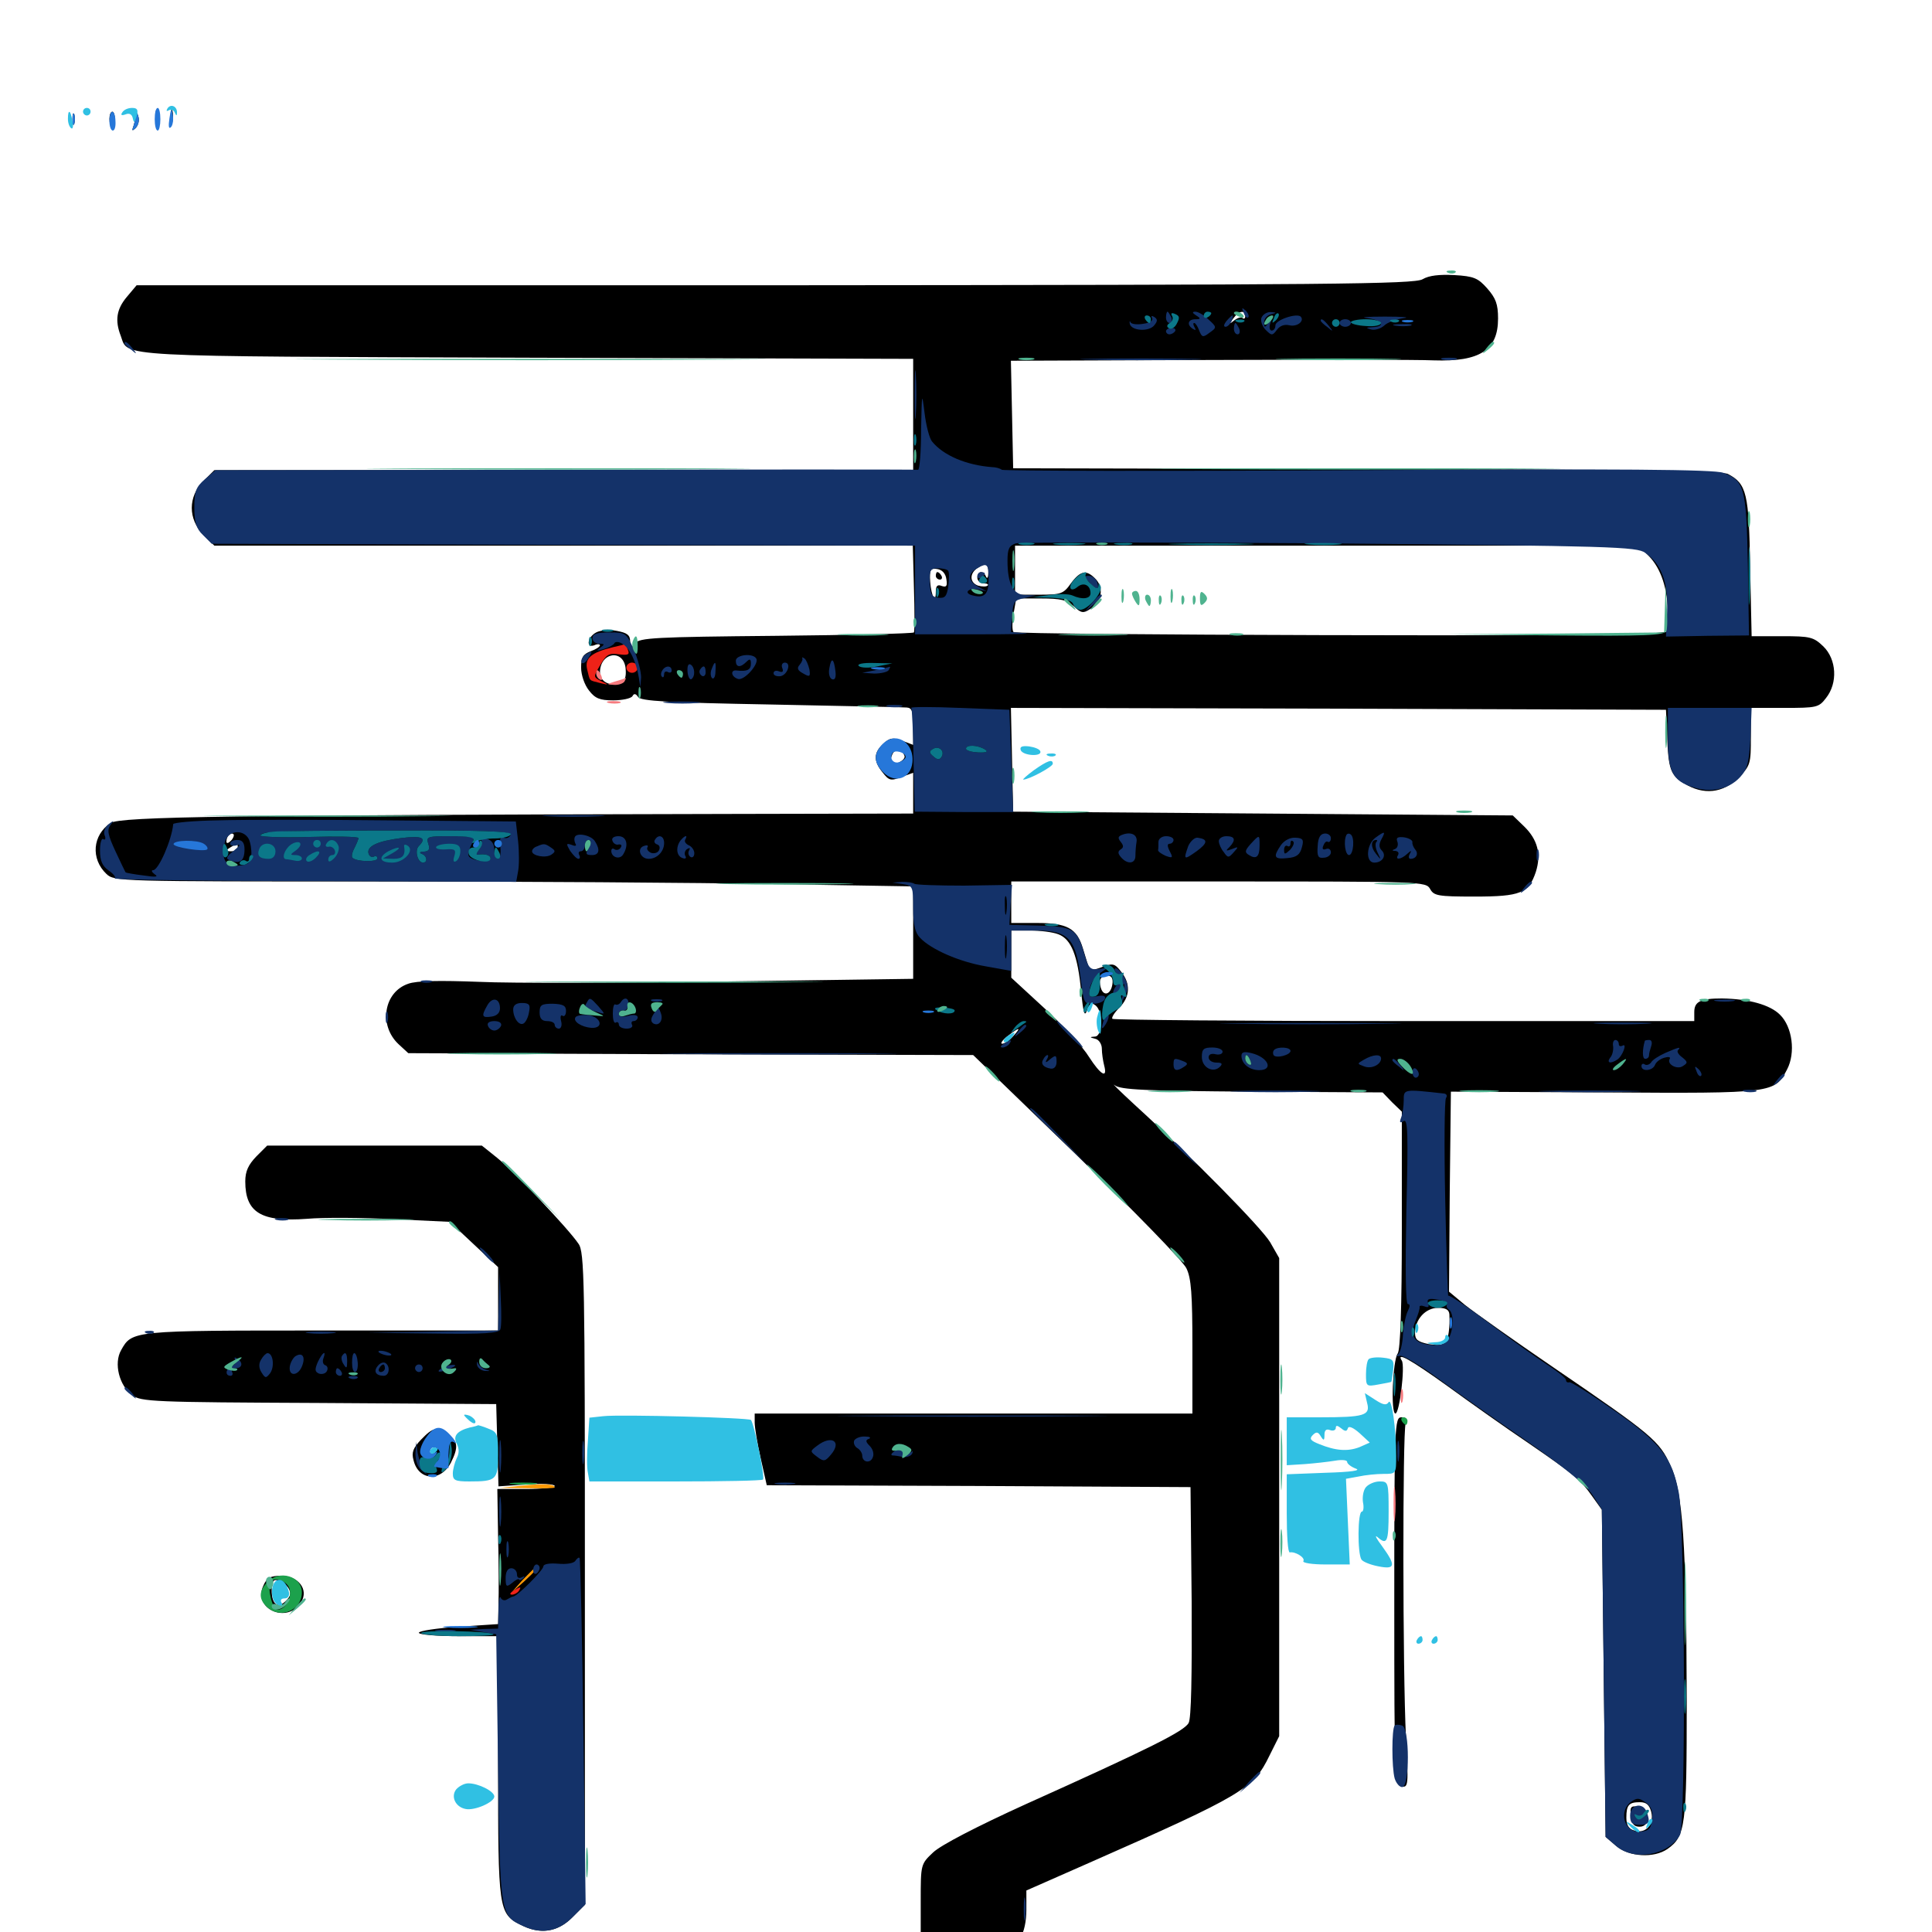 <svg xmlns="http://www.w3.org/2000/svg" viewBox="0 -1000 1000 1000">
	<path fill="#000000" d="M80.469 -939.258C80.469 -936.133 80.859 -934.961 81.445 -936.914C81.836 -938.672 81.836 -941.406 81.445 -942.773C80.859 -943.945 80.469 -942.578 80.469 -939.258ZM88.281 -939.258C88.281 -936.133 88.672 -934.961 89.258 -936.914C89.648 -938.672 89.648 -941.406 89.258 -942.773C88.672 -943.945 88.281 -942.578 88.281 -939.258ZM37.5 -938.281C37.5 -935.547 37.891 -934.57 38.477 -935.938C38.867 -937.109 38.867 -939.453 38.477 -940.82C37.891 -941.992 37.5 -941.016 37.5 -938.281ZM56.641 -938.477C56.641 -936.328 57.227 -934.18 58.203 -933.789C58.984 -933.203 59.57 -934.961 59.57 -937.5C59.57 -940.039 58.984 -942.188 58.203 -942.188C57.227 -942.188 56.641 -940.43 56.641 -938.477ZM70.508 -940.82C70.508 -939.648 69.727 -936.914 69.141 -934.961C68.164 -932.227 68.359 -932.031 70.117 -933.594C71.484 -934.961 72.266 -937.5 71.68 -939.453C71.094 -941.602 70.703 -942.188 70.508 -940.82ZM736.328 -855.469C732.031 -852.93 689.844 -852.539 400.977 -852.344H70.703L65.625 -846.289C60.352 -840.039 59.375 -834.18 62.5 -826.172C66.602 -815.039 56.055 -815.625 272.852 -814.844L472.656 -814.258V-785.547V-756.641H291.797H110.938L105.273 -750.977C97.266 -742.969 97.266 -731.25 105.273 -723.242L110.938 -717.578H291.797H472.461L473.047 -695.703C473.438 -683.594 473.438 -673.242 473.047 -672.656C472.656 -672.07 440.625 -671.289 401.758 -670.898C339.258 -670.312 330.859 -669.922 328.711 -666.992C326.562 -664.258 326.367 -664.258 326.172 -667.969C326.172 -671.289 324.609 -672.461 319.336 -673.438C315.625 -674.219 310.742 -673.828 308.594 -672.656C304.102 -670.312 303.125 -664.453 307.617 -666.016C309.18 -666.797 310.547 -666.602 310.547 -666.016C310.547 -665.234 308.398 -663.867 305.664 -662.891C301.758 -661.328 300.781 -659.766 300.781 -654.492C300.781 -650.586 302.539 -645.508 304.883 -642.578C308.008 -638.477 310.547 -637.5 317.383 -637.5C322.07 -637.5 326.562 -638.477 327.344 -639.648C328.125 -641.211 329.102 -641.016 330.273 -639.258C331.641 -637.109 345.508 -636.328 398.828 -635.352C435.742 -634.57 467.383 -633.984 469.336 -633.789C472.07 -633.594 472.656 -631.836 472.656 -624.023V-614.453L466.992 -616.602C462.109 -618.359 460.547 -618.164 457.227 -615.039C452.148 -610.547 451.953 -606.055 456.836 -600.195C460.156 -595.898 461.133 -595.703 466.602 -597.852L472.656 -600V-589.453V-578.906L380.469 -578.711C119.727 -578.125 62.305 -577.344 57.227 -574.023C47.852 -567.773 46.875 -555.469 55.078 -547.656C59.18 -543.75 61.328 -543.75 194.141 -543.75C268.359 -543.75 361.328 -543.164 400.977 -542.383L472.656 -541.211V-517.383V-493.359L375.586 -491.992C322.07 -491.211 264.648 -491.016 248.047 -491.797C227.344 -492.578 215.625 -492.383 211.328 -490.82C198.633 -486.523 195.898 -469.336 206.25 -459.57L211.328 -454.883L357.422 -454.297L503.711 -453.906L557.422 -401.953C586.914 -373.242 612.5 -347.07 614.062 -343.555C616.602 -338.477 617.188 -329.883 617.188 -302.734V-268.359H503.906H390.625V-263.672C390.625 -261.133 391.992 -252.734 393.75 -245.117L396.875 -231.25L506.641 -230.859L616.211 -230.273L616.797 -171.094C616.992 -132.422 616.602 -110.547 615.234 -108.203C612.891 -103.906 595.312 -95.117 531.055 -66.211C505.273 -54.492 486.914 -44.922 483.008 -41.211C476.562 -35.156 476.562 -34.961 476.562 -16.211V2.539L458.594 10.742C445.703 16.406 437.891 18.75 431.445 18.75C421.289 18.75 416.016 22.852 416.016 30.664C416.016 36.914 422.656 44.141 428.516 44.141C436.133 44.141 442.969 33.203 439.648 26.758C437.891 23.828 440.43 22.266 457.617 15.039C477.539 6.836 477.539 6.836 501.367 7.031C523.828 7.227 525.195 7.031 528.125 2.734C530.078 0.195 531.25 -5.664 531.25 -11.523V-21.484L564.062 -35.938C643.359 -70.898 648.828 -74.219 657.031 -91.211L662.109 -101.367V-225.195V-348.828L657.422 -357.031C652.93 -364.453 617.969 -400.195 586.914 -428.516C579.492 -435.352 575 -439.844 576.953 -438.281C580.078 -435.938 592.188 -435.352 648.047 -434.961L715.625 -434.57L720.508 -429.492L725.586 -424.609V-363.281C725.586 -323.047 724.805 -301.172 723.438 -299.414C720.898 -295.898 719.727 -268.359 722.266 -268.359C724.414 -268.359 727.344 -292.969 725.586 -295.703C722.461 -300.586 730.078 -296.289 749.414 -282.422C760.938 -274.023 779.688 -260.742 791.016 -253.125C815.43 -236.328 817.969 -234.18 824.219 -225.391L829.102 -218.555L830.078 -133.984L831.055 -49.219L836.523 -44.531C843.164 -38.867 856.055 -38.086 863.086 -42.969C872.461 -49.609 873.047 -54.883 873.047 -119.336C872.852 -200.391 871.094 -227.734 864.648 -241.406C858.984 -254.102 855.078 -257.422 804.688 -291.797C783.789 -306.055 762.891 -320.898 758.203 -324.609L750 -331.445L750.391 -383.203L750.977 -434.961L830.469 -434.57C918.359 -433.984 918.555 -434.18 925 -446.484C929.492 -455.078 927.734 -468.555 921.289 -474.805C916.211 -479.883 905.273 -483.008 891.211 -483.203C880.273 -483.203 876.953 -481.641 876.953 -476.172V-471.484H726.953C644.336 -471.484 576.367 -472.07 575.781 -472.656C575.195 -473.242 576.758 -475.781 579.297 -478.32C584.961 -483.984 585.352 -490.82 580.273 -497.07C576.953 -501.367 575.977 -501.562 570.312 -499.414C565.625 -497.656 564.062 -497.656 563.477 -499.414C563.086 -500.781 561.719 -505.078 560.547 -508.984C557.422 -519.531 552.344 -522.266 536.719 -522.266H523.438V-533.008V-543.75H630.859C736.133 -543.75 738.086 -543.75 740.234 -539.844C742.188 -536.328 744.336 -535.938 763.281 -535.938C787.109 -535.938 791.211 -537.695 794.922 -548.633C797.852 -557.812 795.898 -565.43 788.867 -572.266L783.008 -577.93L653.711 -578.906L524.414 -579.883L523.828 -606.836L523.242 -633.594L692.773 -633.203L862.305 -632.617L862.891 -619.922C863.477 -601.758 864.648 -598.828 871.68 -594.531C881.641 -588.281 891.797 -589.453 899.609 -597.266C906.055 -603.711 906.25 -604.492 906.25 -618.75V-633.594H923.633C940.234 -633.594 941.406 -633.789 945.117 -638.672C951.367 -646.484 950.586 -658.789 943.75 -665.43C938.672 -670.312 936.914 -670.703 922.461 -670.703H906.641L905.859 -706.445C905.273 -744.531 904.102 -749.609 894.336 -754.688C891.406 -756.25 837.305 -757.031 707.422 -757.227L524.414 -757.617L523.828 -785.547L523.242 -813.281L625.391 -813.672C681.641 -813.867 734.18 -813.867 742.188 -813.477C766.016 -812.695 775.391 -818.75 775.391 -835.156C775.391 -842.578 774.219 -845.703 769.727 -850.781C765.039 -856.055 762.891 -857.031 752.734 -857.617C744.922 -858.008 739.648 -857.422 736.328 -855.469ZM644.531 -836.328C644.531 -835.156 643.945 -834.766 643.164 -835.352C642.578 -836.133 640.625 -835.547 638.867 -834.18C636.133 -832.031 636.133 -832.227 638.477 -835.352C641.406 -839.258 644.531 -839.648 644.531 -836.328ZM659.57 -835.547C660.352 -836.133 659.18 -836.719 657.031 -836.523C654.883 -836.523 654.297 -835.938 655.859 -835.352C657.227 -834.766 658.984 -834.961 659.57 -835.547ZM853.516 -712.109C859.766 -705.664 863.281 -695.117 863.281 -682.031V-673.047L852.148 -671.875C836.719 -670.508 525.977 -671.289 524.609 -672.852C523.828 -673.633 523.828 -677.734 524.609 -682.227L525.977 -690.234H538.672C549.023 -690.234 552.344 -689.453 555.859 -686.133C559.57 -682.617 560.742 -682.422 564.258 -684.766C570.117 -688.281 571.484 -695.312 567.383 -700C562.5 -705.273 559.375 -704.883 554.297 -698.047C550.391 -692.578 549.219 -692.188 537.695 -692.188H525.391V-704.883V-717.578H686.719H848.047ZM511.523 -703.516C511.523 -700.977 510.938 -700.195 510.352 -701.562C508.984 -704.883 505.859 -704.492 505.859 -700.977C505.859 -699.414 507.422 -698.047 509.18 -698.047C510.938 -698.047 511.914 -697.461 511.133 -696.875C510.547 -696.289 508.398 -696.289 506.25 -696.875C501.758 -698.438 501.758 -703.32 506.055 -706.055C510.352 -708.789 511.719 -708.203 511.523 -703.516ZM489.844 -700.195C490.43 -696.68 489.844 -695.898 487.5 -696.68C485.156 -697.656 484.375 -696.68 484.375 -693.75C484.375 -686.914 482.031 -691.406 481.445 -699.023C481.055 -705.078 481.641 -706.055 485.156 -705.469C487.695 -705.078 489.453 -703.125 489.844 -700.195ZM563.477 -693.945C563.477 -697.07 559.961 -698.828 558.008 -696.875C555.273 -694.141 556.641 -690.039 560.156 -690.625C561.914 -691.016 563.477 -692.578 563.477 -693.945ZM507.812 -692.969C507.812 -693.359 506.445 -694.141 504.883 -694.922C503.32 -695.508 501.953 -695.117 501.953 -694.141C501.953 -692.969 503.32 -692.188 504.883 -692.188C506.445 -692.188 507.812 -692.578 507.812 -692.969ZM490.234 -693.359C490.234 -693.75 489.453 -694.141 488.281 -694.141C487.305 -694.141 486.328 -693.164 486.328 -691.992C486.328 -691.016 487.305 -690.625 488.281 -691.211C489.453 -691.797 490.234 -692.773 490.234 -693.359ZM323.828 -653.906C324.219 -649.609 323.438 -647.461 321.094 -646.484C315.82 -644.531 310.547 -647.07 310.547 -651.953C310.547 -662.5 322.852 -664.258 323.828 -653.906ZM468.164 -608.789C468.945 -606.641 463.086 -603.516 461.328 -605.078C460.938 -605.664 460.938 -607.422 461.719 -609.18C462.891 -612.695 466.992 -612.305 468.164 -608.789ZM119.531 -564.844C118.164 -563.477 117.188 -563.281 117.188 -564.453C117.188 -567.188 119.531 -569.531 120.898 -568.164C121.289 -567.578 120.703 -566.016 119.531 -564.844ZM128.906 -565.234C128.906 -566.406 127.539 -567.188 125.977 -567.188C124.414 -567.188 123.047 -566.797 123.047 -566.406C123.047 -566.016 124.414 -565.234 125.977 -564.453C127.539 -563.867 128.906 -564.258 128.906 -565.234ZM104.492 -563.281C107.617 -561.914 106.641 -561.523 100.195 -561.523C95.703 -561.328 91.406 -562.305 90.82 -563.281C89.258 -565.625 99.023 -565.625 104.492 -563.281ZM123.047 -561.328C123.047 -560.352 121.484 -559.375 119.727 -559.375C116.797 -559.375 116.602 -559.766 119.141 -561.328C122.852 -563.672 123.047 -563.672 123.047 -561.328ZM123.047 -552.344C123.047 -552.734 121.68 -553.516 120.117 -554.297C118.555 -554.883 117.188 -554.492 117.188 -553.516C117.188 -552.344 118.555 -551.562 120.117 -551.562C121.68 -551.562 123.047 -551.953 123.047 -552.344ZM547.852 -516.406C554.492 -513.867 557.812 -505.469 559.57 -487.109C560.742 -475.391 561.328 -473.438 562.695 -477.148C564.062 -480.664 565.039 -481.25 567.188 -479.492C571.094 -476.172 570.703 -463.672 566.797 -463.477C563.867 -463.281 563.867 -463.086 566.992 -462.305C568.75 -461.914 570.312 -459.57 570.312 -457.227C570.312 -454.883 570.898 -450.977 571.484 -448.633C573.438 -441.406 569.727 -443.555 563.672 -452.93C560.742 -457.812 550.391 -469.141 540.82 -477.93L523.438 -493.945V-506.055V-518.359H533.008C538.281 -518.359 544.922 -517.578 547.852 -516.406ZM575.781 -490.625C575 -485.156 571.094 -483.984 569.727 -488.867C568.555 -493.164 569.727 -494.922 573.633 -494.922C575.391 -494.922 576.172 -493.359 575.781 -490.625ZM524.414 -463.672C522.461 -461.523 519.922 -459.766 518.75 -459.766C517.578 -459.766 518.75 -461.523 521.484 -463.672C527.734 -468.555 528.906 -468.555 524.414 -463.672ZM750.195 -319.727C750.586 -313.086 749.609 -306.445 748.047 -304.688C747.07 -303.711 743.164 -303.711 739.453 -304.297C733.789 -305.469 732.422 -306.641 732.422 -309.961C732.422 -317.188 737.891 -323.047 744.336 -323.047C748.438 -323.047 750 -322.07 750.195 -319.727ZM854.688 -62.109C856.25 -55.664 851.758 -50.586 845.898 -52.539C842.969 -53.32 841.797 -55.469 841.797 -59.18C841.797 -65.82 843.164 -67.188 848.828 -67.188C852.148 -67.188 853.711 -65.82 854.688 -62.109ZM431.055 31.25C430.273 33.008 428.906 34.375 427.734 34.375C425.586 34.375 425 27.93 427.148 25.781C429.297 23.828 432.227 27.93 431.055 31.25ZM484.375 -701.953C484.375 -700.977 485.352 -700 486.523 -700C487.5 -700 487.891 -700.977 487.305 -701.953C486.719 -703.125 485.742 -703.906 485.156 -703.906C484.766 -703.906 484.375 -703.125 484.375 -701.953ZM844.141 -59.961C844.531 -56.055 845.703 -54.492 848.633 -54.492C854.688 -54.492 854.102 -64.062 848.047 -64.844C844.141 -65.43 843.555 -64.844 844.141 -59.961ZM132.617 -401.367C128.516 -397.07 126.953 -393.75 126.953 -388.477C126.953 -372.461 135.156 -367.383 158.789 -369.141C167.578 -369.922 187.891 -369.727 203.906 -368.945L232.812 -367.578L245.312 -355.859L257.812 -344.141V-327.734V-311.328H166.602C68.555 -311.328 68.359 -311.328 62.695 -301.172C58.789 -294.336 61.719 -282.812 68.359 -277.93C72.852 -274.414 79.492 -274.219 165.039 -273.828L256.836 -273.242L257.422 -251.953L258.008 -230.664L272.461 -231.641C280.469 -232.227 287.109 -231.836 287.109 -230.859C287.109 -230.078 280.469 -229.297 272.266 -229.297H257.422L257.812 -204.492C258.203 -190.625 258.203 -175 258.008 -169.531L257.812 -159.375L237.305 -158.008C225.977 -157.227 216.797 -155.859 216.797 -154.883C216.797 -153.906 225.977 -153.125 237.305 -153.125H257.812V-85.742C257.812 -11.523 258.008 -9.57 269.531 -3.711C279.297 1.367 288.477 0.195 296.094 -7.422L302.734 -14.062V-182.812C302.734 -337.695 302.539 -351.953 299.414 -356.25C294.336 -363.867 266.016 -393.75 257.227 -400.781L249.414 -407.031H193.945H138.281ZM721.68 -171.289C721.68 -79.297 721.875 -75.977 725.391 -75.391C728.906 -74.609 729.102 -75.781 727.734 -100.586C725.977 -135.156 725.977 -258.594 727.539 -263.086C728.516 -265.43 727.93 -266.406 725.391 -266.406C721.875 -266.406 721.68 -262.695 721.68 -171.289ZM217.969 -254.883C213.867 -250.586 212.891 -248.242 214.062 -244.141C216.602 -233.594 228.125 -232.812 233.398 -242.969C237.305 -250.781 237.109 -253.906 232.031 -257.422C225.977 -261.719 224.219 -261.328 217.969 -254.883ZM225.391 -248.633C224.805 -247.656 223.438 -247.266 222.461 -248.047C221.484 -248.633 221.094 -250 221.875 -250.977C222.461 -251.953 223.828 -252.344 224.805 -251.562C225.781 -250.977 226.172 -249.609 225.391 -248.633ZM136.328 -179.297C130.664 -167.188 148.828 -159.18 155.859 -170.703C159.961 -177.344 154.297 -184.375 145.508 -184.375C140.039 -184.375 138.086 -183.398 136.328 -179.297ZM149.219 -178.125C150.781 -175.391 150.586 -174.023 148.047 -171.484C143.945 -167.188 140.625 -169.531 140.625 -176.758C140.625 -181.25 141.406 -182.617 143.75 -182.031C145.508 -181.641 148.047 -179.883 149.219 -178.125Z"/>
	<path fill="#ff9906" d="M270.508 -231.055C281.445 -232.227 287.109 -231.836 287.109 -230.078C287.109 -229.688 280.664 -229.492 273.047 -229.688L258.789 -229.883ZM270.312 -182.031L264.648 -175.586L271.094 -181.25C276.953 -186.719 278.32 -188.281 276.758 -188.281C276.367 -188.281 273.633 -185.352 270.312 -182.031Z"/>
	<path fill="#ef2218" d="M317.383 -665.039C306.055 -662.305 302.539 -659.375 303.906 -653.516C305.469 -647.07 304.688 -648.047 310.547 -646.484C315.234 -645.312 315.234 -645.508 311.133 -647.461C307.031 -649.609 307.031 -649.609 310.742 -655.859C313.867 -661.328 315.43 -662.109 320.312 -661.328C325.195 -660.742 325.977 -661.133 325 -663.672C324.414 -665.43 323.633 -666.797 323.438 -666.602C323.438 -666.406 320.703 -665.82 317.383 -665.039ZM324.219 -654.492C324.219 -652.93 325.586 -651.758 327.148 -651.758C328.711 -651.758 330.078 -652.93 330.078 -654.492C330.078 -655.859 328.711 -657.031 327.148 -657.031C325.586 -657.031 324.219 -655.859 324.219 -654.492ZM265.625 -176.562C263.867 -175.391 263.672 -174.609 265.039 -174.609C266.211 -174.609 267.969 -175.586 268.555 -176.562C270.117 -178.906 269.336 -178.906 265.625 -176.562Z"/>
	<path fill="#1ca14c" d="M725.586 -264.453C726.172 -263.477 727.148 -262.5 727.734 -262.5C728.125 -262.5 728.516 -263.477 728.516 -264.453C728.516 -265.625 727.539 -266.406 726.367 -266.406C725.391 -266.406 725 -265.625 725.586 -264.453ZM265.234 -231.836C261.719 -232.227 264.062 -232.617 270.508 -232.617C276.953 -232.617 279.883 -232.227 276.953 -231.836C274.023 -231.445 268.75 -231.445 265.234 -231.836ZM138.086 -180.859C133.789 -176.172 133.984 -172.07 138.281 -168.164C145.312 -161.719 156.25 -166.602 156.25 -175.781C156.25 -184.375 144.141 -187.695 138.086 -180.859ZM150 -176.953C150.781 -172.07 147.461 -166.797 143.555 -166.797C141.016 -166.797 138.281 -178.125 140.039 -181.055C141.992 -184.375 149.414 -181.445 150 -176.953Z"/>
	<path fill="#143269" d="M643.75 -838.086C644.336 -836.133 645.508 -835.156 646.094 -835.742C646.68 -836.328 646.094 -837.891 644.727 -839.258C642.773 -841.016 642.578 -840.82 643.75 -838.086ZM603.516 -835.742C603.516 -834.18 604.297 -832.812 605.469 -832.812C606.445 -832.812 606.836 -834.18 606.25 -835.742C605.469 -837.305 604.688 -838.672 604.297 -838.672C603.906 -838.672 603.516 -837.305 603.516 -835.742ZM619.141 -836.719C621.68 -835.156 621.484 -834.766 618.75 -834.766C614.844 -834.766 614.062 -831.836 617.578 -829.688C618.945 -828.906 619.141 -829.102 618.359 -830.469C617.578 -831.836 617.383 -832.812 618.164 -832.812C618.75 -832.812 619.922 -831.055 620.703 -828.906C622.07 -825.391 622.656 -825.195 625.977 -827.734C629.883 -830.469 629.883 -830.664 625.586 -834.57C623.242 -836.914 620.117 -838.672 618.75 -838.672C616.992 -838.672 616.992 -838.086 619.141 -836.719ZM652.93 -835.547C652.344 -833.984 653.32 -831.055 655.078 -829.297C658.203 -826.172 658.594 -826.172 660.938 -829.297C662.5 -831.445 664.844 -832.227 667.383 -831.641C671.289 -830.664 675.391 -833.789 673.242 -836.133C671.094 -838.086 660.156 -834.375 660.156 -831.641C660.156 -830.078 659.375 -828.906 658.203 -828.906C657.227 -828.906 656.836 -830.469 657.422 -832.422C658.398 -835.156 658.203 -835.352 656.445 -832.812C654.688 -830.273 654.297 -830.273 654.297 -833.203C654.297 -834.961 655.859 -836.914 657.812 -837.305C660.938 -838.086 660.938 -838.281 657.617 -838.477C655.664 -838.477 653.711 -837.305 652.93 -835.547ZM596.289 -835.352C597.07 -834.18 595.117 -832.812 591.797 -832.422C588.672 -831.836 585.547 -832.227 585.156 -833.203C584.766 -834.18 584.57 -833.789 584.766 -832.422C585.547 -828.711 594.727 -828.125 597.461 -831.641C599.219 -833.789 599.219 -834.766 597.461 -835.938C596.094 -836.719 595.703 -836.523 596.289 -835.352ZM634.766 -833.789C633.398 -832.031 633.203 -830.859 634.375 -830.859C635.352 -830.859 636.719 -832.227 637.5 -833.789C638.086 -835.352 638.281 -836.719 637.891 -836.719C637.5 -836.719 636.133 -835.352 634.766 -833.789ZM707.617 -835.352C715.43 -834.375 717.578 -831.055 710.547 -830.664C706.836 -830.469 706.836 -830.273 709.57 -829.492C711.523 -828.906 714.648 -829.883 716.406 -831.445C718.164 -833.203 722.852 -834.766 726.562 -835.352C730.273 -835.742 725.977 -836.133 716.797 -836.133C707.617 -836.133 703.516 -835.742 707.617 -835.352ZM683.594 -833.984C683.594 -833.594 685.156 -832.031 687.109 -830.664C690.039 -828.125 690.234 -828.32 687.695 -831.445C685.156 -834.57 683.594 -835.547 683.594 -833.984ZM693.359 -832.812C693.359 -831.836 694.727 -830.859 696.289 -830.859C697.852 -830.859 699.219 -831.836 699.219 -832.812C699.219 -833.984 697.852 -834.766 696.289 -834.766C694.727 -834.766 693.359 -833.984 693.359 -832.812ZM638.672 -829.883C638.672 -828.32 639.453 -826.953 640.625 -826.953C641.602 -826.953 641.992 -828.32 641.406 -829.883C640.625 -831.445 639.844 -832.812 639.453 -832.812C639.062 -832.812 638.672 -831.445 638.672 -829.883ZM722.266 -831.445C719.727 -831.836 721.289 -832.227 725.586 -832.227C729.883 -832.422 731.836 -832.031 730.078 -831.445C728.125 -831.055 724.609 -831.055 722.266 -831.445ZM603.516 -828.516C603.516 -827.734 604.297 -826.953 605.273 -826.953C606.445 -826.953 607.617 -827.734 608.203 -828.516C608.789 -829.492 608.008 -830.273 606.445 -830.273C604.883 -830.273 603.516 -829.492 603.516 -828.516ZM64.453 -822.266C64.453 -821.875 66.016 -820.312 67.969 -818.945C70.898 -816.406 71.094 -816.602 68.555 -819.727C66.016 -822.852 64.453 -823.828 64.453 -822.266ZM473.438 -795.703C473.438 -784.375 473.633 -779.883 474.023 -785.547C474.414 -791.016 474.414 -800.391 474.023 -806.055C473.633 -811.523 473.438 -807.031 473.438 -795.703ZM564.844 -813.867C551.172 -814.062 562.891 -814.453 590.82 -814.453C618.75 -814.453 629.883 -814.062 615.625 -813.867C601.367 -813.477 578.516 -813.477 564.844 -813.867ZM746.68 -813.867C744.727 -814.453 746.289 -814.844 750 -814.844C753.711 -814.844 755.273 -814.453 753.516 -813.867C751.562 -813.477 748.438 -813.477 746.68 -813.867ZM476.758 -777.734C476.758 -766.016 475.977 -756.836 475.195 -756.836C474.219 -757.031 392.188 -757.031 292.578 -756.836L111.523 -756.641L106.055 -751.953C101.367 -747.852 100.586 -745.703 100.586 -737.305C100.586 -729.688 101.562 -726.367 105.078 -723.047L109.57 -718.555L291.602 -717.969L473.633 -717.578V-694.531V-671.68H505.859C523.633 -671.68 534.766 -671.875 530.664 -672.266L523.242 -672.852L523.828 -681.055C524.414 -688.477 525 -689.453 530.273 -690.43L536.133 -691.797L530.664 -691.992C524.414 -692.188 521.484 -697.852 521.484 -709.766C521.484 -715.82 522.266 -717.578 525.781 -718.75C528.125 -719.336 601.172 -719.336 688.281 -718.75C834.961 -717.383 847.07 -716.992 851.562 -713.867C859.961 -708.008 863.477 -698.633 862.891 -683.789L862.305 -670.508L883.789 -670.898L905.273 -671.094L904.688 -707.617C903.906 -747.656 902.93 -751.172 891.992 -755.273C887.305 -757.031 839.453 -757.422 703.125 -756.641C602.734 -756.055 519.727 -756.25 518.555 -756.836C517.578 -757.617 515.234 -758.203 513.672 -758.203C500.195 -759.18 488.281 -764.258 482.422 -771.484C481.055 -773.047 479.297 -779.883 478.516 -786.523C477.148 -797.461 477.148 -796.68 476.758 -777.734ZM511.719 -700.195C511.719 -692.383 509.57 -690.234 503.516 -691.797C498.438 -692.969 501.172 -695.898 506.445 -694.922L510.742 -693.945L506.445 -696.289C501.172 -699.023 500.586 -702.93 505.469 -705.664C510.938 -708.984 511.719 -708.203 511.719 -700.195ZM490.82 -704.492C491.406 -703.516 491.211 -700 490.82 -696.484C490.039 -691.211 489.062 -690.234 485.547 -690.625C482.227 -691.016 481.445 -692.578 481.25 -698.633C481.055 -704.883 481.445 -705.859 485.547 -705.859C487.891 -705.859 490.43 -705.273 490.82 -704.492ZM505.859 -701.758C505.859 -700.781 506.836 -700.391 507.812 -700.977C508.984 -701.562 509.766 -702.539 509.766 -703.125C509.766 -703.516 508.984 -703.906 507.812 -703.906C506.836 -703.906 505.859 -702.93 505.859 -701.758ZM564.062 -698.438C567.773 -694.336 569.336 -694.531 567.773 -699.023C566.992 -700.586 565.234 -701.953 563.477 -701.953C560.938 -701.953 561.133 -701.367 564.062 -698.438ZM565.234 -687.891L561.523 -683.398L566.016 -687.109C568.359 -689.258 570.312 -691.211 570.312 -691.602C570.312 -693.164 568.75 -691.992 565.234 -687.891ZM306.641 -669.727C306.641 -668.164 308.203 -666.797 310.156 -666.797C313.086 -666.797 313.086 -666.406 310.547 -664.648C308.398 -663.086 308.789 -662.891 312.5 -664.062C315.234 -664.844 317.578 -666.211 317.969 -666.992C318.359 -667.969 320.312 -667.969 322.07 -666.797C325.781 -664.844 329.297 -657.617 330.664 -649.219L331.445 -644.336L331.836 -649.414C331.836 -652.344 330.273 -658.594 328.125 -663.672C324.219 -672.461 323.828 -672.656 315.43 -672.656C308.984 -672.656 306.641 -671.875 306.641 -669.727ZM302.93 -661.133C301.562 -660.156 300.586 -658.398 300.977 -657.227C301.367 -656.055 302.93 -656.836 304.297 -658.984C307.031 -663.281 306.836 -663.477 302.93 -661.133ZM380.859 -658.008C380.859 -654.492 383.203 -654.297 386.328 -657.422C388.086 -659.18 388.672 -658.984 388.672 -656.445C388.672 -653.32 386.719 -652.344 381.445 -652.93C377.93 -653.516 378.32 -649.805 381.836 -648.633C384.961 -647.266 393.164 -656.445 391.406 -659.18C389.648 -662.109 380.859 -661.133 380.859 -658.008ZM415.234 -659.375C415.625 -658.789 415.039 -657.227 413.867 -655.859C412.305 -654.102 412.891 -652.93 415.82 -651.367C419.141 -649.414 419.531 -649.805 418.945 -653.516C418.359 -655.859 417.383 -658.398 416.406 -659.18C415.43 -659.766 415.039 -659.961 415.234 -659.375ZM429.297 -654.297C428.711 -651.562 429.297 -649.023 430.664 -648.438C432.227 -647.852 432.812 -649.414 432.422 -652.539C431.641 -659.375 430.273 -659.961 429.297 -654.297ZM355.859 -652.344C356.055 -649.805 357.031 -648.047 357.812 -648.438C359.961 -649.805 359.766 -654.688 357.422 -656.055C356.25 -656.641 355.664 -655.273 355.859 -652.344ZM368.359 -653.711C367.578 -651.953 367.773 -649.805 368.555 -649.023C369.336 -648.242 370.312 -649.609 370.312 -652.344C370.703 -657.812 370.117 -658.398 368.359 -653.711ZM404.883 -654.297C405.664 -652.344 405.078 -651.758 403.125 -652.539C401.758 -653.125 400.391 -652.734 400.391 -651.562C400.391 -650.391 401.953 -649.805 403.906 -650C407.617 -650.586 409.766 -657.031 406.25 -657.031C404.883 -657.031 404.297 -655.664 404.883 -654.297ZM342.773 -652.93C341.992 -651.758 341.992 -650.391 342.578 -649.805C343.164 -649.023 343.75 -649.609 343.75 -650.977C343.75 -652.344 344.727 -652.734 345.703 -652.148C346.875 -651.562 347.656 -651.953 347.656 -652.93C347.656 -655.664 344.336 -655.664 342.773 -652.93ZM362.305 -653.32C361.719 -652.344 362.109 -650.977 363.281 -650.195C364.258 -649.609 365.234 -650.391 365.234 -651.953C365.234 -655.469 364.062 -656.055 362.305 -653.32ZM453.125 -653.125L446.289 -651.758L452.539 -651.367C455.859 -651.367 459.375 -652.148 459.961 -653.125C460.547 -654.297 460.938 -654.883 460.547 -654.883C460.156 -654.688 456.836 -653.906 453.125 -653.125ZM345.312 -636.133C340.625 -636.523 343.945 -636.914 352.539 -636.914C361.133 -636.914 364.844 -636.523 360.938 -636.133C356.836 -635.742 349.805 -635.742 345.312 -636.133ZM459.57 -634.18C457.617 -634.766 459.18 -635.156 462.891 -635.156C466.602 -635.156 468.164 -634.766 466.406 -634.18C464.453 -633.789 461.328 -633.789 459.57 -634.18ZM471.68 -633.594C472.07 -633.008 472.656 -620.703 472.852 -606.25L473.438 -579.883L498.828 -579.688H524.414L523.438 -606.055L522.461 -632.617L496.68 -633.594C482.617 -634.18 471.289 -634.18 471.68 -633.594ZM487.305 -608.203C486.328 -606.641 485.156 -606.641 483.203 -608.398C480.859 -610.352 480.859 -611.133 482.812 -612.305C485.938 -614.258 489.258 -611.328 487.305 -608.203ZM509.766 -612.109C511.719 -610.938 510.742 -610.352 506.25 -610.547C502.734 -610.742 500 -611.523 500 -612.5C500 -614.648 506.055 -614.453 509.766 -612.109ZM863.281 -618.359C863.281 -600.781 865.625 -595.898 876.172 -592.578C885.352 -589.453 894.727 -591.406 900.586 -597.656C904.492 -601.953 905.273 -605.078 906.055 -618.164L906.641 -633.594H884.961H863.281ZM283.789 -577.539C276.367 -577.93 282.422 -578.125 296.875 -578.125C311.328 -578.125 317.383 -577.93 310.156 -577.539C302.734 -577.148 291.016 -577.148 283.789 -577.539ZM112.891 -575.391C100.195 -575.195 89.844 -574.219 89.648 -573.438C88.867 -565.039 82.031 -549.609 79.297 -549.609C78.125 -549.609 78.516 -548.633 80.078 -547.461C82.227 -546.094 80.664 -545.898 74.219 -546.875C69.336 -547.461 65.234 -548.242 65.039 -548.438C64.844 -548.633 62.5 -553.516 59.766 -559.375C55.859 -567.773 55.273 -570.508 57.227 -573.047C59.18 -575.586 59.18 -575.586 56.25 -573.438C54.297 -571.875 53.516 -569.531 54.102 -567.773C54.883 -566.016 54.492 -565.039 53.516 -565.625C52.539 -566.406 51.758 -563.672 51.758 -559.766C51.758 -554.492 52.93 -551.758 56.25 -549.414C58.594 -547.852 60.156 -545.898 59.375 -545.312C58.789 -544.727 105.273 -543.945 162.695 -543.945L267.188 -543.555L268.164 -549.023C268.75 -551.953 268.75 -558.984 268.164 -564.648L266.992 -574.805L201.367 -575.391C165.234 -575.781 125.391 -575.781 112.891 -575.391ZM264.258 -567.773C263.672 -566.602 262.305 -565.82 260.742 -566.406C258.984 -567.188 258.398 -565.625 258.984 -561.523C259.375 -558.203 258.789 -555.469 257.812 -555.469C256.641 -555.469 255.859 -557.617 255.859 -560.156C255.859 -563.086 254.492 -565.234 251.953 -565.82C249.805 -566.406 248.633 -566.016 249.219 -565.039C249.805 -563.867 249.219 -561.719 247.852 -560.156C246.484 -558.594 246.289 -557.422 247.266 -557.617C250.977 -558.203 253.906 -557.422 253.906 -555.664C253.906 -553.125 243.555 -554.492 242.578 -557.031C242.188 -558.203 242.969 -560.938 244.141 -563.086C246.094 -566.992 245.703 -567.188 233.398 -567.188C221.289 -567.188 220.508 -566.992 221.68 -563.281C222.656 -560.352 222.07 -559.375 219.336 -559.18C217.383 -559.18 216.797 -558.594 218.359 -558.008C221.094 -557.031 221.484 -553.516 218.945 -553.516C216.211 -553.516 214.453 -559.766 216.797 -562.109C221.094 -566.406 218.359 -567.578 207.617 -566.211C195.312 -564.648 189.453 -561.914 190.82 -558.008C191.406 -556.641 192.578 -556.055 193.555 -556.641C194.531 -557.227 195.312 -556.836 195.312 -555.664C195.312 -553.711 184.375 -553.906 182.422 -556.055C181.836 -556.641 182.227 -558.789 183.398 -560.938C184.57 -563.281 185.547 -565.625 185.547 -566.211C185.547 -566.992 174.023 -567.188 160.156 -566.797C146.094 -566.406 134.766 -566.797 134.766 -567.578C134.766 -569.727 144.531 -570.117 206.25 -570.117C251.953 -570.312 265.039 -569.727 264.258 -567.773ZM128.711 -565.82C129.688 -563.867 130.273 -560.156 130.078 -557.422C129.883 -553.516 128.711 -552.344 123.633 -551.953C116.602 -551.172 114.258 -555.469 116.406 -564.062C117.773 -570.117 125.781 -571.094 128.711 -565.82ZM105.078 -564.062C97.07 -566.602 91.797 -566.992 90.82 -565.039C88.867 -562.109 89.844 -561.719 99.219 -560.156C104.883 -559.375 107.422 -559.57 107.422 -561.133C107.422 -562.305 106.25 -563.672 105.078 -564.062ZM153.32 -559.961C157.227 -562.891 154.688 -566.016 150.391 -563.281C147.656 -561.523 145.898 -555.664 148.047 -555.273C148.828 -555.273 150.977 -554.883 152.93 -554.492C154.688 -554.102 156.25 -554.688 156.25 -555.664C156.25 -556.641 154.688 -557.422 152.93 -557.422C150 -557.422 150 -557.617 153.32 -559.961ZM166.016 -563.281C166.016 -564.453 165.234 -565.234 164.062 -565.234C163.086 -565.234 162.109 -564.453 162.109 -563.281C162.109 -562.305 163.086 -561.328 164.062 -561.328C165.234 -561.328 166.016 -562.305 166.016 -563.281ZM175.391 -563.477C172.07 -565.625 170.312 -565.625 168.945 -563.281C168.359 -562.305 169.141 -561.328 170.703 -561.328C172.461 -561.328 173.828 -560.547 173.828 -559.375C173.828 -558.398 173.047 -557.422 171.875 -557.422C170.898 -557.422 169.922 -556.25 169.922 -555.078C170.117 -553.711 171.875 -554.688 174.023 -557.227C176.953 -560.938 177.344 -562.305 175.391 -563.477ZM143.164 -559.375C143.945 -562.5 143.164 -563.281 139.648 -563.281C135.352 -563.281 131.836 -558.984 134.18 -556.641C136.914 -554.102 142.188 -555.664 143.164 -559.375ZM210.938 -557.227C212.305 -559.766 212.305 -561.523 210.938 -562.305C209.961 -562.891 208.984 -561.719 208.984 -559.57C208.984 -556.445 207.812 -555.469 203.711 -555.469L198.242 -555.664L203.125 -558.398C208.594 -561.523 206.836 -562.305 200.977 -559.375C195.508 -556.25 196.484 -553.516 203.125 -553.516C206.836 -553.516 209.57 -554.883 210.938 -557.227ZM238.281 -559.57C238.281 -562.305 236.914 -563.281 232.617 -563.281C229.297 -563.281 226.172 -562.5 225.586 -561.328C224.805 -560.156 226.758 -559.766 230.469 -560.156C235.742 -560.742 236.328 -560.352 235.156 -556.836C234.375 -554.297 234.766 -553.516 236.133 -554.297C237.305 -555.078 238.281 -557.422 238.281 -559.57ZM163.477 -556.055C166.992 -559.57 165.039 -560.547 160.156 -557.422C158.594 -556.445 158.008 -555.078 158.789 -554.297C159.57 -553.516 161.719 -554.297 163.477 -556.055ZM119.141 -563.281C119.141 -562.305 120.703 -561.914 122.656 -562.5C124.805 -563.281 124.219 -562.305 121.094 -559.766C116.797 -556.25 116.602 -555.469 119.531 -554.492C124.219 -552.734 126.562 -554.492 126.562 -560.352C126.562 -563.867 125.391 -565.234 122.852 -565.234C120.703 -565.234 119.141 -564.453 119.141 -563.281ZM297.656 -566.992C297.07 -566.016 297.266 -564.453 297.852 -563.281C298.633 -562.109 297.656 -561.914 295.898 -562.695C292.969 -563.672 292.969 -563.281 295.117 -559.57C296.68 -557.422 298.438 -555.469 299.414 -555.469C300.195 -555.469 300.391 -556.445 299.805 -557.422C299.219 -558.594 299.609 -559.375 300.586 -559.375C301.758 -559.375 302.734 -560.742 302.734 -562.305C302.734 -563.867 303.711 -565.234 304.688 -565.234C306.055 -565.234 306.055 -564.062 304.688 -561.328C302.93 -558.008 303.125 -557.422 306.445 -557.422C310.156 -557.422 310.742 -560.156 308.008 -564.453C306.25 -567.578 299.023 -569.141 297.656 -566.992ZM580.469 -567.773C578.711 -566.992 578.516 -566.211 580.078 -564.258C581.641 -562.305 581.641 -561.328 580.078 -560.352C578.516 -559.375 578.516 -558.203 580.273 -556.25C583.398 -552.539 587.695 -552.734 587.695 -557.031C587.695 -558.789 587.891 -562.109 588.281 -564.258C588.867 -568.164 585.156 -569.727 580.469 -567.773ZM682.031 -562.109C681.641 -556.836 682.227 -555.664 685.156 -556.055C687.109 -556.055 688.867 -557.422 688.867 -558.789C688.867 -560.352 687.695 -561.133 686.328 -560.547C684.766 -559.961 684.18 -560.547 684.961 -562.305C685.547 -563.867 686.523 -564.844 687.305 -564.258C688.086 -563.867 688.867 -564.648 688.867 -566.211C688.867 -567.578 687.305 -568.75 685.547 -568.555C683.398 -568.359 682.227 -566.406 682.031 -562.109ZM696.875 -567.773C695.312 -564.648 696.289 -557.422 698.242 -557.422C700.586 -557.422 701.367 -566.797 699.023 -568.164C698.242 -568.75 697.266 -568.555 696.875 -567.773ZM711.914 -566.406C707.227 -562.891 706.641 -553.516 711.328 -553.516C715.625 -553.516 717.773 -557.227 715.234 -559.766C713.672 -561.328 713.672 -563.086 715.039 -565.625C717.383 -569.922 716.797 -569.922 711.914 -566.406ZM712.305 -564.062C711.719 -563.281 711.914 -560.938 713.086 -558.594C715.039 -554.688 714.844 -554.688 712.109 -558.203C709.375 -561.523 709.57 -565.234 712.305 -565.234C713.086 -565.234 712.891 -564.648 712.305 -564.062ZM316.992 -564.844C317.383 -563.477 318.945 -562.5 320.117 -562.891C321.484 -563.086 322.07 -562.5 321.289 -561.328C320.703 -560.156 319.141 -559.766 318.164 -560.352C317.188 -561.133 316.406 -560.742 316.406 -559.57C316.406 -556.25 320.703 -554.883 322.461 -557.617C325.586 -562.5 324.414 -567.188 320.117 -567.188C317.773 -567.188 316.406 -566.211 316.992 -564.844ZM339.062 -565.43C338.281 -564.453 338.867 -563.281 340.234 -562.891C341.406 -562.5 341.797 -561.133 341.016 -559.766C340.43 -558.594 338.477 -558.008 336.914 -558.594C335.352 -559.375 334.57 -560.547 335.156 -561.523C335.742 -562.5 334.766 -562.695 333.203 -562.109C329.492 -560.742 331.445 -555.469 335.742 -555.469C340.039 -555.469 343.75 -559.18 343.75 -563.672C343.75 -567.383 340.82 -568.359 339.062 -565.43ZM352.148 -564.844C349.609 -561.328 350.195 -556.836 353.32 -555.859C354.883 -555.273 355.469 -555.859 354.688 -557.031C354.102 -558.203 354.492 -559.766 355.664 -560.547C357.031 -561.328 357.422 -561.133 356.641 -559.766C356.055 -558.594 356.25 -557.227 357.422 -556.445C358.398 -555.859 359.375 -556.641 359.375 -558.398C359.375 -559.961 358.008 -561.914 356.445 -562.5C354.883 -563.281 354.102 -564.453 354.688 -565.43C356.25 -568.164 354.297 -567.578 352.148 -564.844ZM599.609 -564.258C599.609 -562.695 599.609 -560.742 599.414 -559.961C599.414 -559.18 601.172 -558.008 603.32 -557.031C607.031 -555.664 607.227 -556.055 605.469 -559.375C604.102 -562.109 604.102 -563.281 605.469 -563.281C606.445 -563.281 607.422 -564.258 607.422 -565.234C607.422 -566.406 605.664 -567.188 603.516 -567.188C601.367 -567.188 599.609 -565.82 599.609 -564.258ZM615.039 -562.109C612.5 -554.883 612.695 -554.688 619.336 -559.375C625.195 -563.672 625.391 -565.625 619.922 -566.406C618.359 -566.602 616.211 -564.648 615.039 -562.109ZM630.859 -564.648C630.859 -563.281 632.031 -560.547 633.398 -558.984C635.547 -555.859 635.938 -555.859 638.672 -558.984C641.211 -561.719 641.016 -561.914 637.695 -560.547C634.57 -559.375 634.18 -559.57 636.328 -561.523C639.844 -565.234 639.258 -567.188 634.766 -567.188C632.617 -567.188 630.859 -566.016 630.859 -564.648ZM647.266 -563.086C644.336 -559.766 644.141 -558.789 646.484 -557.422C650.195 -555.078 651.953 -556.445 651.953 -562.305C651.953 -568.164 651.953 -568.164 647.266 -563.086ZM663.086 -562.695C658.789 -556.445 659.375 -555.078 666.406 -555.859C671.094 -556.25 672.852 -557.617 673.828 -561.328C675 -565.43 674.414 -566.211 670.508 -566.406C667.773 -566.602 664.844 -565.039 663.086 -562.695ZM667.773 -560.156C665.039 -557.617 664.648 -557.617 664.648 -560.156C664.648 -561.719 665.43 -562.695 666.406 -562.109C667.188 -561.523 667.969 -562.109 667.969 -563.477C667.969 -564.844 668.555 -565.234 669.336 -564.453C670.117 -563.867 669.336 -561.914 667.773 -560.156ZM723.242 -564.453C723.828 -562.891 723.438 -561.133 722.07 -560.547C720.312 -559.961 720.508 -559.57 722.266 -559.57C723.633 -559.375 724.219 -558.594 723.633 -557.422C721.875 -554.688 725.195 -555.078 728.32 -558.008C730.469 -559.961 730.859 -559.961 729.688 -558.008C728.906 -556.641 729.102 -555.469 730.078 -555.469C733.008 -555.469 734.375 -558.008 732.617 -560.156C731.641 -561.328 730.859 -563.086 731.055 -564.062C731.25 -565.039 729.297 -566.211 726.758 -566.602C723.438 -566.992 722.461 -566.406 723.242 -564.453ZM277.93 -561.914C276.562 -561.523 275.391 -560.352 275.391 -559.375C275.391 -557.031 282.422 -555.664 285.352 -557.617C287.695 -559.18 287.5 -559.766 285.156 -561.328C282.031 -563.477 281.445 -563.477 277.93 -561.914ZM795.312 -557.422C795.312 -554.688 795.703 -553.711 796.289 -555.078C796.68 -556.25 796.68 -558.594 796.289 -559.961C795.703 -561.133 795.312 -560.156 795.312 -557.422ZM467.383 -542.383C472.461 -541.602 472.656 -541.016 472.656 -529.883C472.656 -521.484 473.633 -517.188 476.172 -514.648C481.836 -508.594 496.484 -502.148 510.352 -499.805L523.438 -497.461V-507.812V-518.359H535.938C553.516 -518.359 557.031 -514.258 559.57 -491.602C560.938 -480.859 561.328 -480.078 566.016 -480.469C568.75 -480.469 571.484 -481.641 571.875 -483.008C572.461 -484.57 571.094 -484.961 567.969 -484.375C563.672 -483.594 563.281 -484.18 564.062 -488.281C564.453 -491.016 566.797 -494.531 569.141 -496.094L573.242 -499.023L568.555 -498.438C564.258 -497.852 563.281 -499.023 561.133 -506.641C557.422 -519.141 555.664 -520.312 538.086 -520.898L522.461 -521.289L523.047 -531.641L523.828 -541.992L499.023 -541.602C485.547 -541.602 473.828 -541.992 473.242 -542.578C472.461 -543.164 469.727 -543.555 466.992 -543.555L461.914 -543.164ZM520.898 -527.734C520.508 -525.195 520.117 -526.758 520.117 -531.055C519.922 -535.352 520.312 -537.305 520.898 -535.547C521.289 -533.594 521.289 -530.078 520.898 -527.734ZM520.898 -505.273C520.508 -502.148 520.117 -504.297 520.117 -509.57C520.117 -515.039 520.508 -517.383 520.898 -515.039C521.289 -512.5 521.289 -508.203 520.898 -505.273ZM788.867 -540.43C786.328 -537.305 786.523 -537.109 789.648 -539.648C791.406 -541.016 792.969 -542.578 792.969 -542.969C792.969 -544.531 791.406 -543.555 788.867 -540.43ZM578.125 -495.898C580.078 -493.555 580.078 -492.188 578.516 -490.625C577.148 -489.258 576.172 -487.305 576.172 -486.328C576.172 -485.156 577.734 -485.938 579.492 -488.086C582.422 -491.797 582.422 -491.797 581.25 -486.133C580.273 -480.664 580.273 -480.664 582.422 -484.766C584.18 -488.086 583.984 -490.234 582.031 -493.945C580.664 -496.68 578.516 -498.828 577.539 -498.828C576.562 -498.828 576.758 -497.461 578.125 -495.898ZM218.359 -491.602C216.992 -492.188 217.969 -492.578 220.703 -492.578C223.438 -492.578 224.414 -492.188 223.242 -491.602C221.875 -491.211 219.531 -491.211 218.359 -491.602ZM252.148 -479.492C249.023 -474.023 249.414 -473.047 254.492 -473.828C257.227 -474.219 258.789 -475.781 258.789 -478.125C258.789 -483.398 254.688 -484.18 252.148 -479.492ZM303.711 -481.055C302.148 -478.516 302.344 -478.125 308.594 -476.367C313.477 -474.805 313.477 -474.805 309.766 -479.102C305.469 -483.789 305.273 -483.984 303.711 -481.055ZM321.289 -481.25C320.508 -480.078 319.336 -479.688 318.555 -480.078C317.773 -480.664 317.188 -478.516 317.188 -475.391C317.188 -472.266 317.773 -470.117 318.75 -470.703C319.531 -471.289 320.312 -470.703 320.312 -469.727C320.312 -468.555 322.07 -467.578 324.414 -467.578C326.562 -467.578 327.734 -468.555 327.148 -469.531C326.562 -470.703 326.953 -471.484 327.93 -471.484C329.102 -471.484 330.078 -472.461 330.078 -473.438C330.078 -474.609 327.93 -475 325.195 -474.219C322.266 -473.438 320.312 -473.828 320.312 -475.195C320.312 -476.367 321.289 -477.148 322.461 -476.953C323.633 -476.562 325 -477.93 325.195 -479.883C325.781 -483.398 323.242 -484.375 321.289 -481.25ZM337.5 -481.836C336.133 -482.422 337.109 -482.812 339.844 -482.812C342.578 -482.812 343.555 -482.422 342.383 -481.836C341.016 -481.445 338.672 -481.445 337.5 -481.836ZM888.281 -481.836C885.742 -482.227 887.695 -482.617 892.578 -482.617C897.461 -482.617 899.414 -482.227 897.07 -481.836C894.531 -481.445 890.625 -481.445 888.281 -481.836ZM265.625 -477.539C265.625 -473.047 268.75 -468.75 271.094 -470.312C272.07 -470.898 273.438 -473.438 273.828 -476.172C274.609 -479.883 274.023 -480.859 270.117 -480.859C267.188 -480.859 265.625 -479.688 265.625 -477.539ZM279.297 -475.977C279.297 -472.852 280.469 -471.484 283.203 -471.484C285.352 -471.484 287.109 -470.703 287.109 -469.531C287.109 -468.555 288.086 -467.578 289.258 -467.578C290.43 -467.578 291.016 -469.336 290.43 -471.484C289.844 -473.633 290.234 -475 291.211 -474.219C292.188 -473.633 292.969 -474.805 292.969 -476.758C292.969 -479.492 291.406 -480.273 286.133 -480.469C280.273 -480.469 279.297 -479.883 279.297 -475.977ZM338.477 -475.391C336.719 -472.852 336.719 -471.289 338.086 -470.312C341.016 -468.555 343.555 -471.875 341.992 -475.781C340.82 -479.102 340.625 -478.906 338.477 -475.391ZM199.609 -473.438C199.609 -470.703 200 -469.727 200.586 -471.094C200.977 -472.266 200.977 -474.609 200.586 -475.977C200 -477.148 199.609 -476.172 199.609 -473.438ZM297.852 -473.438C296.484 -471.289 300.977 -468.359 306.25 -467.969C312.891 -467.773 310.938 -473.828 304.297 -474.609C301.367 -474.805 298.438 -474.414 297.852 -473.438ZM571.484 -472.461C569.727 -467.383 570.117 -466.211 572.461 -470.117C573.633 -472.07 574.219 -474.219 573.633 -474.609C573.242 -475.195 572.266 -474.219 571.484 -472.461ZM252.539 -469.141C252.93 -467.773 254.492 -466.602 255.859 -466.602C257.227 -466.602 258.789 -467.773 259.375 -469.141C259.766 -470.508 258.398 -471.484 255.859 -471.484C253.32 -471.484 251.953 -470.508 252.539 -469.141ZM552.734 -464.648C556.445 -460.938 559.766 -457.812 560.352 -457.812C560.938 -457.812 558.398 -460.938 554.688 -464.648C550.977 -468.359 547.656 -471.484 547.07 -471.484C546.484 -471.484 549.023 -468.359 552.734 -464.648ZM640.039 -470.117C619.336 -470.312 636.914 -470.508 678.711 -470.508C720.703 -470.508 737.5 -470.312 716.211 -470.117C694.922 -469.727 660.547 -469.727 640.039 -470.117ZM827.734 -470.117C820.898 -470.508 826.367 -470.703 839.844 -470.703C853.32 -470.703 858.789 -470.508 852.148 -470.117C845.312 -469.727 834.375 -469.727 827.734 -470.117ZM527.148 -466.211C524.609 -463.086 524.805 -462.891 527.93 -465.43C531.055 -467.969 532.031 -469.531 530.469 -469.531C530.078 -469.531 528.516 -467.969 527.148 -466.211ZM519.531 -459.766C517.773 -458.594 517.578 -457.812 518.945 -457.812C520.117 -457.812 521.875 -458.789 522.461 -459.766C524.023 -462.109 523.242 -462.109 519.531 -459.766ZM834.961 -458.398C835.156 -456.445 834.57 -453.711 833.398 -452.539C831.445 -449.805 833.594 -449.219 837.109 -451.562C839.844 -453.32 842.383 -460.352 839.844 -458.789C838.672 -458.203 837.891 -458.594 837.891 -459.57C837.891 -460.742 837.109 -461.719 836.133 -461.719C835.156 -461.719 834.57 -460.156 834.961 -458.398ZM851.367 -461.328C850 -456.445 850 -451.953 851.562 -451.953C852.734 -451.953 853.516 -452.734 853.516 -453.711C853.516 -454.688 854.102 -456.836 854.688 -458.594C855.273 -460.352 854.883 -461.719 853.711 -461.719C852.539 -461.719 851.562 -461.523 851.367 -461.328ZM622.07 -452.93C622.07 -447.461 627.93 -444.336 631.445 -447.852C633.008 -449.414 632.422 -450 629.688 -450C627.344 -450 625.586 -451.172 625.586 -452.734C625.586 -454.297 627.148 -454.883 629.297 -454.297C631.25 -453.906 632.812 -454.492 632.812 -455.664C632.812 -456.836 630.469 -457.812 627.539 -457.812C623.047 -457.812 622.07 -457.031 622.07 -452.93ZM659.57 -456.641C658.789 -455.859 658.789 -454.688 659.18 -453.906C660.352 -451.953 667.969 -453.906 667.969 -456.055C667.969 -458.008 661.523 -458.398 659.57 -456.641ZM862.109 -455.078C858.594 -453.516 855.273 -451.367 854.688 -450.195C853.906 -449.023 852.344 -448.438 851.367 -449.023C850.391 -449.805 849.609 -449.219 849.609 -448.242C849.609 -445.117 855.469 -445.703 856.641 -448.828C857.227 -450.391 859.375 -451.953 861.523 -452.539C863.477 -453.125 864.844 -452.93 864.258 -451.953C862.5 -449.219 868.164 -446.094 871.094 -448.242C873.633 -449.805 873.633 -450.391 870.703 -452.734C868.75 -454.102 867.773 -455.859 868.555 -456.445C870.312 -458.398 868.945 -458.008 862.109 -455.078ZM354.102 -454.492C326.367 -454.688 348.633 -454.883 403.32 -454.883C458.203 -454.883 480.859 -454.688 453.711 -454.492C426.758 -454.102 381.836 -454.102 354.102 -454.492ZM642.578 -453.516C642.578 -449.414 646.68 -446.094 651.758 -446.094C659.375 -446.094 656.445 -452.734 647.852 -454.883C643.945 -455.859 642.578 -455.469 642.578 -453.516ZM647.266 -450.781C647.852 -449.219 647.656 -448.438 646.484 -449.023C645.312 -449.609 644.531 -450.977 644.531 -452.148C644.531 -454.883 645.898 -454.297 647.266 -450.781ZM540.039 -451.758C538.477 -449.414 540.039 -447.461 543.945 -446.875C545.703 -446.68 546.875 -448.047 546.875 -450.391C546.875 -453.906 546.484 -454.102 543.555 -451.758C541.406 -449.805 540.82 -449.805 541.797 -451.562C542.578 -452.734 542.773 -453.906 542.188 -453.906C541.602 -453.906 540.625 -452.93 540.039 -451.758ZM706.055 -451.562C702.344 -449.414 702.344 -449.414 706.055 -448.047C709.961 -446.484 714.844 -449.023 714.844 -452.148C714.844 -454.492 710.742 -454.297 706.055 -451.562ZM607.422 -449.023C607.422 -445.703 609.18 -445.312 612.891 -447.852C615.039 -449.219 614.844 -449.805 612.305 -450.781C607.812 -452.539 607.422 -452.344 607.422 -449.023ZM720.703 -451.172C720.703 -450.781 722.266 -449.219 724.219 -447.852C727.148 -445.312 727.344 -445.508 724.805 -448.633C722.266 -451.758 720.703 -452.734 720.703 -451.172ZM731.055 -445.117C731.055 -443.555 731.836 -442.188 732.812 -442.188C733.594 -442.188 734.375 -442.969 734.375 -443.945C734.375 -445.117 733.594 -446.289 732.812 -446.875C731.836 -447.461 731.055 -446.68 731.055 -445.117ZM878.125 -445.508C878.711 -443.555 879.883 -442.578 880.469 -443.164C881.055 -443.75 880.469 -445.312 879.102 -446.68C877.148 -448.438 876.953 -448.242 878.125 -445.508ZM919.727 -440.82C917.188 -437.695 917.383 -437.5 920.508 -440.039C923.633 -442.578 924.609 -444.141 923.047 -444.141C922.656 -444.141 921.094 -442.578 919.727 -440.82ZM641.211 -434.961C630.664 -435.156 639.258 -435.547 660.156 -435.547C681.055 -435.547 689.648 -435.156 679.297 -434.961C668.75 -434.57 651.562 -434.57 641.211 -434.961ZM726.562 -430.469C726.562 -427.344 725.977 -423.438 725.195 -421.484C724.219 -418.945 724.609 -418.555 726.562 -419.727C728.711 -421.094 728.906 -412.891 727.93 -373.242C727.344 -342.969 727.539 -325 728.711 -325C729.883 -325 729.883 -323.828 728.711 -321.484C727.734 -319.727 726.562 -314.258 726.172 -309.375C725.977 -304.492 724.805 -299.805 723.633 -299.023C722.461 -298.047 722.852 -297.656 724.609 -298.242C726.172 -298.633 735.352 -293.164 745.117 -285.938C754.688 -278.906 775.391 -264.258 790.82 -253.711C809.57 -240.625 820.508 -231.641 824.023 -226.562L829.102 -218.75L830.078 -133.984L831.055 -49.219L836.523 -44.531C845.703 -36.523 863.477 -39.648 869.531 -50.195C872.656 -55.664 872.07 -210.547 868.945 -227.344C865.43 -245.703 859.57 -253.125 835.547 -269.922C823.828 -278.125 813.281 -284.766 812.305 -284.57C811.328 -284.18 810.547 -284.766 810.547 -285.742C810.547 -286.719 805.859 -290.43 800.391 -293.945C794.727 -297.656 781.055 -307.422 770.117 -315.625C758.984 -324.023 749.805 -330.078 749.609 -329.297C749.414 -328.516 748.633 -350.781 748.047 -378.711C747.461 -406.641 747.656 -430.469 748.438 -431.641C749.219 -432.812 748.828 -433.789 747.461 -433.984C726.367 -436.328 726.562 -436.328 726.562 -430.469ZM749.023 -325C748.438 -324.023 748.828 -322.852 750 -322.07C752.734 -320.312 752.344 -310.742 749.414 -306.641C747.656 -304.297 744.922 -303.32 740.43 -303.906C731.836 -304.688 729.492 -308.594 732.617 -316.211C733.984 -319.531 734.961 -322.656 734.766 -323.438C734.57 -324.219 735.742 -324.414 737.305 -323.828C739.258 -323.047 739.844 -323.438 739.258 -325.391C738.281 -327.539 739.453 -328.125 743.945 -327.344C747.266 -326.953 749.609 -325.781 749.023 -325ZM852.344 -66.602C854.688 -64.844 855.664 -62.109 855.078 -58.398C854.688 -53.711 853.516 -52.344 849.219 -51.953C840.82 -50.977 837.305 -62.695 844.531 -67.578C847.461 -69.531 848.438 -69.531 852.344 -66.602ZM843.75 -60.352C843.75 -56.445 844.727 -55.469 848.633 -55.469C853.711 -55.469 854.297 -56.836 852.344 -62.109C850.391 -67.383 843.75 -66.016 843.75 -60.352ZM851.562 -60.547C851.562 -60.938 850.195 -61.328 848.438 -61.328C846.875 -61.328 846.094 -60.352 846.68 -59.375C847.852 -57.617 851.562 -58.398 851.562 -60.547ZM801.172 -434.961C789.648 -435.156 799.609 -435.547 823.242 -435.547C846.875 -435.547 856.25 -435.156 844.141 -434.961C832.031 -434.57 812.695 -434.57 801.172 -434.961ZM902.93 -434.961C900.977 -435.547 902.148 -435.938 905.273 -435.938C908.594 -435.938 909.961 -435.547 908.789 -434.961C907.422 -434.57 904.688 -434.57 902.93 -434.961ZM533.203 -425.977C533.203 -425.781 540.039 -418.945 548.438 -410.938L563.477 -396.289L548.828 -411.523C535.352 -425.391 533.203 -427.539 533.203 -425.977ZM607.422 -408.398C607.422 -408.008 610.352 -405.273 613.867 -401.953L620.117 -396.289L614.453 -402.734C608.984 -408.594 607.422 -409.961 607.422 -408.398ZM143.164 -368.555C141.211 -369.141 142.383 -369.531 145.508 -369.531C148.828 -369.531 150.195 -369.141 149.023 -368.555C147.656 -368.164 144.922 -368.164 143.164 -368.555ZM250.977 -350.391C252.93 -348.242 254.883 -346.484 255.469 -346.484C256.055 -346.484 254.883 -348.242 252.93 -350.391C250.977 -352.539 249.023 -354.297 248.438 -354.297C247.852 -354.297 249.023 -352.539 250.977 -350.391ZM258.203 -326.562L257.812 -311.328L224.219 -310.742L190.43 -310.156L224.219 -309.766C250.977 -309.375 258.203 -309.961 258.984 -311.914C259.57 -313.477 259.57 -320.703 259.18 -328.125L258.594 -341.602ZM75.781 -309.961C74.219 -310.547 74.805 -311.133 76.953 -311.133C79.102 -311.328 80.273 -310.742 79.492 -310.156C78.906 -309.57 77.148 -309.375 75.781 -309.961ZM159.766 -309.961C156.25 -310.352 158.984 -310.742 166.016 -310.742C173.047 -310.742 175.781 -310.352 172.461 -309.961C168.945 -309.57 163.086 -309.57 159.766 -309.961ZM196.094 -300C195.508 -300.781 196.289 -300.977 198.047 -300.781C199.609 -300.586 201.562 -299.805 202.344 -299.219C202.93 -298.438 202.148 -298.242 200.391 -298.438C198.828 -298.633 196.875 -299.414 196.094 -300ZM135.156 -296.289C133.789 -294.141 133.984 -291.797 135.352 -289.648C137.305 -286.523 137.695 -286.523 139.844 -289.258C142.188 -292.578 141.406 -299.609 138.477 -299.609C137.695 -299.609 136.133 -298.047 135.156 -296.289ZM152.93 -298.047C151.758 -297.266 150.391 -294.922 150 -292.773C149.219 -287.305 154.492 -287.695 156.445 -293.164C158.203 -297.852 156.445 -300.195 152.93 -298.047ZM164.453 -294.922C162.891 -291.211 162.891 -290.039 165.039 -289.062C166.602 -288.477 168.555 -289.062 169.141 -290.234C169.922 -291.602 169.531 -292.969 168.359 -293.359C167.188 -293.75 166.797 -295.312 167.383 -296.875C169.141 -301.562 166.797 -300 164.453 -294.922ZM176.953 -298.047C176.562 -297.266 176.758 -295.312 177.93 -293.75C179.297 -291.406 179.688 -291.797 179.688 -295.312C179.688 -299.805 178.711 -300.781 176.953 -298.047ZM182.227 -294.727C182.227 -291.992 182.812 -289.844 183.789 -289.844C184.766 -289.844 185.352 -291.992 185.156 -294.727C184.961 -297.461 184.18 -299.609 183.398 -299.609C182.617 -299.609 182.227 -297.461 182.227 -294.727ZM121.68 -296.289C122.461 -295.117 121.68 -293.75 120.117 -292.969C116.797 -291.797 116.211 -287.891 119.336 -287.891C120.312 -287.891 120.703 -288.867 120.117 -289.844C119.531 -291.016 120.312 -291.797 121.875 -291.797C125.586 -291.797 125.977 -294.922 122.656 -296.875C121.484 -297.656 121.094 -297.461 121.68 -296.289ZM246.875 -293.75C247.07 -292.188 248.828 -290.625 250.977 -290.43C253.906 -290.234 253.906 -290.43 251.562 -291.016C249.805 -291.602 247.852 -293.164 247.461 -294.336C247.07 -295.703 246.875 -295.312 246.875 -293.75ZM195.508 -292.969C193.164 -290.234 194.531 -287.891 198.633 -287.891C201.562 -287.891 202.148 -292.969 199.414 -294.531C198.438 -295.117 196.68 -294.531 195.508 -292.969ZM199.219 -291.797C199.219 -290.82 198.242 -289.844 197.07 -289.844C196.094 -289.844 195.703 -290.82 196.289 -291.797C196.875 -292.969 197.852 -293.75 198.438 -293.75C198.828 -293.75 199.219 -292.969 199.219 -291.797ZM214.844 -291.797C214.844 -290.82 215.82 -289.844 216.797 -289.844C217.969 -289.844 218.75 -290.82 218.75 -291.797C218.75 -292.969 217.969 -293.75 216.797 -293.75C215.82 -293.75 214.844 -292.969 214.844 -291.797ZM228.516 -291.797C225 -289.453 228.125 -289.453 233.398 -291.797C235.938 -292.969 236.328 -293.555 234.375 -293.555C232.812 -293.555 230.078 -292.773 228.516 -291.797ZM173.828 -289.844C173.828 -288.867 174.805 -287.891 175.977 -287.891C176.953 -287.891 177.344 -288.867 176.758 -289.844C176.172 -291.016 175.195 -291.797 174.609 -291.797C174.219 -291.797 173.828 -291.016 173.828 -289.844ZM181.25 -286.523C179.688 -287.109 180.273 -287.695 182.422 -287.695C184.57 -287.891 185.742 -287.305 184.961 -286.719C184.375 -286.133 182.617 -285.938 181.25 -286.523ZM64.453 -281.25C64.453 -280.859 66.016 -279.297 67.969 -277.93C70.898 -275.391 71.094 -275.586 68.555 -278.711C66.016 -281.836 64.453 -282.812 64.453 -281.25ZM446.875 -266.992C415.43 -267.188 440.625 -267.383 502.93 -267.383C565.234 -267.383 591.016 -267.188 560.156 -266.992C529.297 -266.602 478.32 -266.602 446.875 -266.992ZM258.398 -245.898C258.398 -238.477 258.789 -235.547 259.18 -239.648C259.57 -243.555 259.57 -249.805 259.18 -253.32C258.789 -256.641 258.398 -253.516 258.398 -245.898ZM301.367 -247.852C301.367 -242.578 301.758 -240.43 302.148 -243.555C302.539 -246.484 302.539 -250.781 302.148 -253.32C301.758 -255.664 301.367 -253.32 301.367 -247.852ZM442.188 -254.492C441.602 -253.32 442.188 -251.562 443.555 -250.586C445.117 -249.805 446.289 -247.852 446.289 -246.68C446.289 -242.969 450.586 -242.383 451.758 -245.703C452.539 -247.461 451.758 -250 450.195 -251.562C448.047 -253.711 447.852 -254.688 449.805 -255.273C450.977 -255.859 450.195 -256.445 447.852 -256.445C445.508 -256.641 442.969 -255.664 442.188 -254.492ZM723.242 -248.828C723.242 -243.945 723.633 -241.992 724.023 -244.531C724.414 -246.875 724.414 -250.781 724.023 -253.32C723.633 -255.664 723.242 -253.711 723.242 -248.828ZM423.047 -251.758C419.141 -248.828 419.141 -248.828 423.047 -245.898C426.367 -243.359 427.148 -243.555 430.078 -247.07C435.938 -253.906 430.469 -257.422 423.047 -251.758ZM215.039 -247.656C215.039 -243.75 216.211 -240.43 218.359 -238.867C221.289 -236.523 221.289 -236.523 219.336 -239.062C218.164 -240.625 216.797 -244.727 216.211 -247.852L215.43 -253.711ZM462.891 -248.828C464.648 -249.805 466.602 -249.805 467.969 -248.828C469.141 -247.656 470.898 -247.656 471.68 -248.438C472.656 -249.219 472.656 -248.828 472.07 -247.461C471.289 -246.289 469.141 -245.508 467.188 -245.898C465.43 -246.289 463.086 -246.68 461.914 -246.68C460.938 -246.875 461.328 -247.656 462.891 -248.828ZM401.953 -231.836C399.414 -232.227 401.367 -232.617 406.25 -232.617C411.133 -232.617 413.086 -232.227 410.742 -231.836C408.203 -231.445 404.297 -231.445 401.953 -231.836ZM258.398 -217.578C258.398 -210.547 258.789 -207.812 259.18 -211.328C259.57 -214.648 259.57 -220.508 259.18 -224.023C258.789 -227.344 258.398 -224.609 258.398 -217.578ZM262.109 -198.047C262.109 -194.336 262.5 -192.773 263.086 -194.727C263.477 -196.484 263.477 -199.609 263.086 -201.562C262.5 -203.32 262.109 -201.758 262.109 -198.047ZM297.852 -192.188C297.07 -190.82 293.164 -190.234 288.867 -190.625C284.375 -191.016 281.25 -190.43 281.25 -189.258C281.25 -187.305 267.773 -173.828 265.625 -173.633C265.039 -173.633 263.672 -172.852 262.305 -172.07C261.133 -171.289 259.57 -171.875 259.18 -173.047C258.594 -174.414 258.008 -171.484 258.008 -166.406L257.812 -157.031L250.586 -156.836L243.164 -156.445L250 -155.273L256.836 -154.102L257.812 -84.766C258.789 -8.984 258.984 -8.398 270.703 -3.125C280.273 1.367 288.867 -0.195 296.289 -7.617L303.125 -14.453L301.953 -103.711C301.367 -152.734 300.391 -193.164 300 -193.555C299.609 -194.141 298.633 -193.359 297.852 -192.188ZM275.977 -187.305C275.977 -185.742 276.758 -184.961 277.734 -185.547C278.516 -186.133 279.297 -187.305 279.297 -188.477C279.297 -189.453 278.516 -190.234 277.734 -190.234C276.758 -190.234 275.977 -188.867 275.977 -187.305ZM261.719 -183.203C261.719 -178.711 262.109 -178.32 265.039 -180.664C266.797 -182.227 268.359 -183.008 268.75 -182.422C268.945 -181.836 269.922 -182.227 270.898 -183.203C271.875 -184.18 271.484 -184.375 270.117 -183.594C268.555 -182.812 267.578 -183.398 267.578 -185.156C267.578 -186.914 266.211 -188.281 264.648 -188.281C262.695 -188.281 261.719 -186.328 261.719 -183.203ZM226.172 -155.664C223.633 -156.055 225.586 -156.445 230.469 -156.445C235.352 -156.445 237.305 -156.055 234.961 -155.664C232.422 -155.273 228.516 -155.273 226.172 -155.664ZM721.875 -106.836C720.312 -105.273 720.312 -85.156 721.875 -79.492C722.656 -76.953 724.414 -75 725.781 -75C729.688 -75 729.688 -105.469 725.781 -106.836C724.219 -107.422 722.461 -107.422 721.875 -106.836ZM646.289 -77.539L641.602 -72.07L647.07 -76.758C651.953 -81.25 653.32 -82.812 651.758 -82.812C651.367 -82.812 649.023 -80.469 646.289 -77.539ZM529.883 -11.523C529.883 -6.25 530.273 -4.102 530.664 -7.227C531.055 -10.156 531.055 -14.453 530.664 -16.992C530.273 -19.336 529.883 -16.992 529.883 -11.523ZM477.148 4.102C477.148 5.664 477.93 6.445 478.906 5.859C479.883 5.273 480.078 3.906 479.492 2.93C477.734 0.391 477.148 0.781 477.148 4.102ZM485.938 6.445C484.375 5.859 484.961 5.273 487.109 5.273C489.258 5.078 490.43 5.664 489.648 6.25C489.062 6.836 487.305 7.031 485.938 6.445ZM445.312 16.602C440.43 18.75 435.742 19.727 434.766 19.141C433.789 18.555 433.594 19.141 434.375 20.312C435.742 22.656 452.148 17.969 454.297 14.648C455.664 12.5 455.859 12.305 445.312 16.602Z"/>
	<path fill="#f67b7f" d="M308.594 -651.367C308.594 -650.195 309.375 -648.828 310.547 -648.242C311.719 -647.656 311.914 -648.438 311.328 -650C309.961 -653.516 308.594 -654.102 308.594 -651.367ZM318.359 -647.266C313.867 -645.898 313.867 -645.703 317.773 -645.508C320.117 -645.312 322.656 -646.289 323.242 -647.266C323.828 -648.438 324.219 -649.219 323.828 -649.023C323.438 -648.828 321.094 -648.047 318.359 -647.266ZM315.039 -636.133C313.086 -636.719 314.258 -637.109 317.383 -637.109C320.703 -637.109 322.07 -636.719 320.898 -636.133C319.531 -635.742 316.797 -635.742 315.039 -636.133ZM725 -277.148C725 -274.023 725.391 -272.852 725.977 -274.805C726.367 -276.562 726.367 -279.297 725.977 -280.664C725.391 -281.836 725 -280.469 725 -277.148ZM721.289 -221.484C721.289 -213.477 721.68 -210.156 722.07 -214.258C722.461 -218.164 722.461 -224.805 722.07 -228.906C721.68 -232.812 721.289 -229.492 721.289 -221.484Z"/>
	<path fill="#0b7889" d="M606.641 -836.523C607.422 -835.352 606.836 -833.594 605.469 -832.812C603.906 -831.836 603.711 -830.859 605.078 -830.078C606.25 -829.297 608.203 -830.469 609.18 -832.617C610.742 -835.547 610.547 -836.523 608.203 -837.5C606.445 -838.281 605.859 -837.891 606.641 -836.523ZM623.047 -836.523C623.047 -837.695 624.023 -838.672 625 -838.672C626.172 -838.672 626.953 -838.281 626.953 -837.891C626.953 -837.305 626.172 -836.328 625 -835.742C624.023 -835.156 623.047 -835.547 623.047 -836.523ZM659.375 -835.352C658.203 -832.617 658.398 -832.422 660.352 -834.18C661.719 -835.547 662.305 -837.109 661.719 -837.695C661.133 -838.281 659.961 -837.305 659.375 -835.352ZM592.773 -834.766C593.359 -833.789 594.336 -832.812 594.922 -832.812C595.312 -832.812 595.703 -833.789 595.703 -834.766C595.703 -835.938 594.727 -836.719 593.555 -836.719C592.578 -836.719 592.188 -835.938 592.773 -834.766ZM640.234 -833.398C638.672 -833.984 639.258 -834.57 641.406 -834.57C643.555 -834.766 644.727 -834.18 643.945 -833.594C643.359 -833.008 641.602 -832.812 640.234 -833.398ZM689.453 -832.812C689.453 -831.836 690.43 -830.859 691.406 -830.859C692.578 -830.859 693.359 -831.836 693.359 -832.812C693.359 -833.984 692.578 -834.766 691.406 -834.766C690.43 -834.766 689.453 -833.984 689.453 -832.812ZM699.219 -833.203C699.219 -833.984 702.734 -834.766 707.031 -834.766C711.328 -834.766 714.844 -833.789 714.844 -832.812C714.844 -831.641 711.523 -830.859 707.031 -831.25C702.734 -831.445 699.219 -832.422 699.219 -833.203ZM720.312 -833.398C718.75 -833.984 719.336 -834.57 721.484 -834.57C723.633 -834.766 724.805 -834.18 724.023 -833.594C723.438 -833.008 721.68 -832.812 720.312 -833.398ZM473.047 -772.266C473.047 -769.531 473.438 -768.555 474.023 -769.922C474.414 -771.094 474.414 -773.438 474.023 -774.805C473.438 -775.977 473.047 -775 473.047 -772.266ZM905.078 -701.953C905.078 -688.477 905.273 -683.008 905.664 -689.844C906.055 -696.484 906.055 -707.422 905.664 -714.258C905.273 -720.898 905.078 -715.43 905.078 -701.953ZM527.93 -718.164C525.977 -718.75 527.539 -719.141 531.25 -719.141C534.961 -719.141 536.523 -718.75 534.766 -718.164C532.812 -717.773 529.688 -717.773 527.93 -718.164ZM546.289 -718.164C542.969 -718.555 546.289 -718.945 553.711 -718.945C561.328 -718.945 564.062 -718.555 559.961 -718.164C556.055 -717.773 549.805 -717.773 546.289 -718.164ZM577.734 -718.164C575.195 -718.555 576.758 -718.945 581.055 -718.945C585.352 -719.141 587.305 -718.75 585.547 -718.164C583.594 -717.773 580.078 -717.773 577.734 -718.164ZM608.984 -718.164C599.023 -718.359 607.031 -718.75 626.953 -718.75C646.875 -718.75 654.883 -718.359 645.117 -718.164C635.156 -717.773 618.75 -717.773 608.984 -718.164ZM677.344 -718.164C672.656 -718.555 675.977 -718.945 684.57 -718.945C693.164 -718.945 696.875 -718.555 692.969 -718.164C688.867 -717.773 681.836 -717.773 677.344 -718.164ZM556.25 -700.195C552.344 -696.289 553.906 -692.969 557.812 -696.289C560.938 -698.828 564.453 -697.07 564.453 -692.969C564.453 -690.039 560.156 -689.453 555.078 -691.797C553.32 -692.578 547.852 -692.773 542.969 -691.992L534.18 -690.82L544.141 -690.625C551.172 -690.234 554.688 -689.258 555.469 -687.305C556.055 -685.742 557.617 -684.375 559.18 -684.375C563.086 -684.375 570.898 -693.359 569.727 -696.484C568.945 -698.438 568.555 -698.438 568.555 -696.68C568.359 -694.922 567.188 -695.312 564.844 -697.656C562.695 -699.414 561.523 -701.562 561.914 -702.539C563.477 -705.078 559.57 -703.711 556.25 -700.195ZM506.836 -700C506.25 -699.023 507.031 -698.047 508.789 -698.047C510.547 -698.047 511.328 -699.023 510.742 -700C510.156 -701.172 509.18 -701.953 508.789 -701.953C508.398 -701.953 507.422 -701.172 506.836 -700ZM523.828 -698.047C523.828 -695.312 524.219 -694.336 524.805 -695.703C525.195 -696.875 525.195 -699.219 524.805 -700.586C524.219 -701.758 523.828 -700.781 523.828 -698.047ZM484.57 -692.969C484.57 -690.82 485.156 -690.234 485.742 -691.797C486.328 -693.164 486.133 -694.922 485.547 -695.508C484.961 -696.289 484.375 -695.117 484.57 -692.969ZM312.109 -673.242C310.742 -673.828 311.719 -674.219 314.453 -674.219C317.188 -674.219 318.164 -673.828 316.992 -673.242C315.625 -672.852 313.281 -672.852 312.109 -673.242ZM304.883 -667.578C304.883 -665.43 305.469 -664.844 306.055 -666.406C306.641 -667.773 306.445 -669.531 305.859 -670.117C305.273 -670.898 304.688 -669.727 304.883 -667.578ZM444.531 -655.273C443.359 -656.25 446.484 -657.031 452.344 -656.836L461.914 -656.641L454.102 -655.078C449.805 -654.102 445.508 -654.297 444.531 -655.273ZM482.812 -612.305C480.859 -611.133 480.859 -610.352 483.203 -608.398C485.156 -606.641 486.328 -606.641 487.305 -608.203C489.258 -611.328 485.938 -614.258 482.812 -612.305ZM500 -612.5C500 -611.523 502.734 -610.742 506.25 -610.547C510.742 -610.352 511.719 -610.938 509.766 -612.109C506.055 -614.453 500 -614.648 500 -612.5ZM141.211 -569.531C137.695 -569.141 134.766 -568.359 134.766 -567.578C134.766 -566.797 146.094 -566.406 160.156 -566.797C174.023 -567.188 185.547 -566.992 185.547 -566.211C185.547 -565.625 184.57 -563.281 183.398 -560.938C182.227 -558.789 181.836 -556.641 182.422 -556.055C184.375 -553.906 195.312 -553.711 195.312 -555.664C195.312 -556.836 194.531 -557.227 193.555 -556.641C192.578 -556.055 191.406 -556.641 190.82 -558.008C189.453 -561.914 195.312 -564.648 207.617 -566.211C218.359 -567.578 221.094 -566.406 216.797 -562.109C214.453 -559.766 216.211 -553.516 218.945 -553.516C221.484 -553.516 221.094 -557.031 218.359 -558.008C216.797 -558.594 217.383 -559.18 219.336 -559.18C222.07 -559.375 222.656 -560.352 221.68 -563.281C220.508 -566.992 221.289 -567.188 233.398 -567.188C242.578 -567.188 245.898 -566.602 244.922 -564.844C243.945 -563.477 244.336 -563.281 246.289 -564.258C247.656 -565.234 252.148 -566.016 256.25 -566.016C260.156 -566.016 263.867 -566.992 264.453 -568.164C265.039 -569.727 248.047 -570.312 206.25 -570.117C174.023 -570.117 144.531 -569.922 141.211 -569.531ZM150.391 -562.695C147.07 -560.156 145.703 -555.469 148.047 -555.273C148.828 -555.273 150.977 -554.883 152.93 -554.492C154.688 -554.102 156.25 -554.688 156.25 -555.664C156.25 -556.641 154.688 -557.422 152.93 -557.422C150 -557.422 150 -557.617 153.32 -559.961C155.273 -561.523 156.055 -563.086 155.078 -563.867C154.102 -564.453 151.953 -563.867 150.391 -562.695ZM162.109 -563.281C162.109 -562.305 163.086 -561.328 164.062 -561.328C165.234 -561.328 166.016 -562.305 166.016 -563.281C166.016 -564.453 165.234 -565.234 164.062 -565.234C163.086 -565.234 162.109 -564.453 162.109 -563.281ZM168.945 -563.281C168.164 -562.109 168.75 -561.523 170.117 -561.719C171.289 -562.109 172.852 -561.133 173.242 -559.961C173.828 -558.594 173.242 -557.422 172.07 -557.422C170.898 -557.422 169.922 -556.445 169.922 -555.078C169.922 -553.516 171.094 -553.906 173.047 -555.859C174.805 -557.617 175.781 -560.547 175.195 -562.109C173.828 -565.625 170.703 -566.211 168.945 -563.281ZM248.047 -563.672C248.047 -562.305 246.68 -561.328 244.922 -561.328C243.164 -561.328 242.188 -559.961 242.578 -558.203C243.164 -554.688 253.906 -552.344 253.906 -555.664C253.906 -557.422 250.977 -558.203 247.266 -557.617C246.289 -557.422 246.68 -558.594 248.047 -560.352C249.414 -561.914 250 -563.867 249.219 -564.648C248.633 -565.234 248.047 -564.844 248.047 -563.672ZM115.234 -559.18C115.234 -557.031 116.016 -555.664 117.188 -556.445C118.164 -557.031 118.555 -558.789 117.773 -560.352C116.406 -564.453 115.234 -564.062 115.234 -559.18ZM134.18 -560.547C132.812 -557.031 134.375 -555.469 139.062 -555.469C141.211 -555.469 142.578 -556.836 142.578 -559.375C142.578 -563.867 135.742 -564.844 134.18 -560.547ZM209.18 -561.914C209.961 -557.227 208.398 -555.469 203.711 -555.469L198.242 -555.664L203.125 -558.398C208.594 -561.523 206.836 -562.305 200.977 -559.375C195.508 -556.25 196.484 -553.516 203.125 -553.516C209.18 -553.516 214.844 -559.961 210.938 -562.305C209.766 -563.086 208.984 -562.891 209.18 -561.914ZM225.781 -561.719C225.195 -560.742 227.344 -560.156 230.664 -560.352C235.547 -560.742 236.133 -560.156 235.156 -556.836C234.375 -554.297 234.766 -553.516 236.133 -554.297C237.305 -555.078 238.281 -557.422 238.281 -559.57C238.281 -562.305 236.914 -563.281 232.617 -563.281C229.297 -563.281 226.367 -562.5 225.781 -561.719ZM255.859 -558.398C255.859 -556.836 256.641 -555.469 257.812 -555.469C258.789 -555.469 259.18 -556.836 258.594 -558.398C257.812 -559.961 257.031 -561.328 256.641 -561.328C256.25 -561.328 255.859 -559.961 255.859 -558.398ZM160.156 -557.422C158.594 -556.445 158.008 -555.078 158.789 -554.297C159.57 -553.516 161.719 -554.297 163.477 -556.055C166.992 -559.57 165.039 -560.547 160.156 -557.422ZM128.906 -555.273C128.906 -554.297 128.125 -553.711 127.148 -554.492C126.172 -555.078 124.805 -554.688 124.219 -553.711C123.438 -552.734 124.609 -552.148 126.367 -552.344C129.297 -552.93 132.812 -557.422 130.078 -557.422C129.492 -557.422 128.906 -556.445 128.906 -555.273ZM541.602 -520.898C539.648 -521.484 540.82 -521.875 543.945 -521.875C547.266 -521.875 548.633 -521.484 547.461 -520.898C546.094 -520.508 543.359 -520.508 541.602 -520.898ZM572.852 -498.047C574.609 -496.68 576.172 -493.945 576.172 -492.188C576.172 -490.234 577.148 -489.453 578.32 -490.234C579.688 -491.016 580.273 -490.43 579.688 -488.867C579.102 -487.305 577.734 -486.133 576.367 -486.133C575.195 -486.133 573.242 -484.766 572.266 -483.203C570.117 -479.883 569.727 -469.531 571.875 -472.656C572.656 -473.828 575.195 -475.781 577.539 -477.148C580.469 -478.516 581.445 -480.469 580.664 -482.617C579.883 -484.766 580.078 -485.352 581.641 -484.375C583.398 -483.398 583.398 -484.375 582.031 -488.086C580.859 -491.016 580.664 -494.141 581.25 -495.312C582.031 -496.68 581.641 -496.875 580.273 -496.094C579.102 -495.312 577.539 -496.094 576.953 -497.656C576.367 -499.414 574.219 -500.781 572.461 -500.781C569.727 -500.586 569.727 -500.391 572.852 -498.047ZM566.992 -494.531C565.82 -493.164 564.648 -490.039 564.062 -487.891C563.281 -484.766 563.867 -483.789 566.211 -484.18C568.359 -484.375 569.336 -486.523 569.336 -490.625C569.336 -497.852 569.531 -497.656 566.992 -494.531ZM561.523 -479.102C560.742 -477.93 560.547 -476.758 561.133 -476.172C561.523 -475.586 562.5 -476.562 563.086 -478.32C564.453 -481.641 563.281 -482.227 561.523 -479.102ZM484.766 -477.148C483.008 -478.125 484.18 -478.711 488.086 -478.516C491.406 -478.32 494.141 -477.734 494.141 -476.953C494.141 -474.805 487.891 -475 484.766 -477.148ZM525.195 -468.164C522.656 -464.844 522.656 -464.844 526.367 -467.578C528.516 -469.141 530.664 -470.703 531.055 -470.898C531.445 -471.289 531.055 -471.484 529.883 -471.484C528.711 -471.484 526.562 -469.922 525.195 -468.164ZM739.258 -325C739.844 -324.023 742.188 -323.047 744.141 -323.047C746.094 -323.047 748.438 -324.023 749.023 -325C749.805 -326.172 747.656 -326.953 744.141 -326.953C740.625 -326.953 738.477 -326.172 739.258 -325ZM730.664 -310.156C730.664 -308.008 731.25 -307.422 731.836 -308.984C732.422 -310.352 732.227 -312.109 731.641 -312.695C731.055 -313.477 730.469 -312.305 730.664 -310.156ZM721.289 -283.008C721.289 -277.734 721.68 -275.586 722.07 -278.711C722.461 -281.641 722.461 -285.938 722.07 -288.477C721.68 -290.82 721.289 -288.477 721.289 -283.008ZM232.617 -249.414C232.617 -246.094 231.641 -242.578 230.469 -241.992C229.492 -241.406 228.516 -239.844 228.516 -238.477C228.516 -237.305 229.883 -238.281 231.641 -240.625C233.203 -242.969 234.18 -247.461 233.789 -250.391C233.008 -255.273 233.008 -255.273 232.617 -249.414ZM225.586 -246.875C224.805 -245.508 222.461 -244.922 220.508 -245.508C217.773 -246.289 216.992 -245.508 217.188 -242.188C217.383 -239.258 218.945 -237.695 222.266 -237.5C225.586 -237.305 226.758 -237.891 225.977 -239.844C225.391 -241.211 225.977 -243.555 227.148 -244.727C228.32 -245.898 228.711 -247.266 228.125 -247.852C227.539 -248.633 226.367 -248.047 225.586 -246.875ZM258.008 -202.734C258.008 -200.586 258.594 -200 259.18 -201.562C259.766 -202.93 259.57 -204.688 258.984 -205.273C258.398 -206.055 257.812 -204.883 258.008 -202.734ZM217.969 -154.688C216.992 -156.445 253.711 -155.859 255.469 -154.102C256.055 -153.516 248.047 -153.125 237.695 -153.125C227.344 -153.125 218.555 -153.906 217.969 -154.688ZM871.68 -121.875C871.68 -113.867 872.07 -110.547 872.461 -114.648C872.852 -118.555 872.852 -125.195 872.461 -129.297C872.07 -133.203 871.68 -129.883 871.68 -121.875ZM871.289 -64.062C871.289 -61.914 871.875 -61.328 872.461 -62.891C873.047 -64.258 872.852 -66.016 872.266 -66.602C871.68 -67.383 871.094 -66.211 871.289 -64.062ZM850.586 -61.328C849.805 -60.156 848.438 -59.961 847.266 -60.547C845.898 -61.328 845.703 -60.938 846.484 -59.57C847.656 -57.812 848.633 -57.812 850.781 -59.57C853.516 -61.719 854.297 -63.281 852.734 -63.281C852.148 -63.281 851.172 -62.305 850.586 -61.328Z"/>
	<path fill="#4fb38f" d="M749.609 -858.789C748.047 -859.375 748.633 -859.961 750.781 -859.961C752.93 -860.156 754.102 -859.57 753.32 -858.984C752.734 -858.398 750.977 -858.203 749.609 -858.789ZM638.672 -837.891C638.672 -839.453 642.383 -838.672 643.555 -836.719C644.141 -835.547 643.359 -835.352 641.797 -835.938C640.039 -836.523 638.672 -837.5 638.672 -837.891ZM655.273 -834.57C653.125 -831.445 655.078 -830.859 657.812 -833.984C659.18 -835.547 659.375 -836.719 658.398 -836.719C657.422 -836.719 655.859 -835.742 655.273 -834.57ZM769.336 -819.727C766.797 -816.602 766.992 -816.406 770.117 -818.945C773.242 -821.484 774.219 -823.047 772.656 -823.047C772.266 -823.047 770.703 -821.484 769.336 -819.727ZM176.367 -813.867C121.875 -814.062 165.82 -814.258 274.414 -814.258C383.008 -814.258 427.539 -814.062 373.633 -813.867C319.727 -813.477 231.055 -813.477 176.367 -813.867ZM527.93 -813.867C525.977 -814.453 527.539 -814.844 531.25 -814.844C534.961 -814.844 536.523 -814.453 534.766 -813.867C532.812 -813.477 529.688 -813.477 527.93 -813.867ZM666.602 -813.867C651.758 -814.062 663.477 -814.453 692.383 -814.453C721.484 -814.453 733.594 -814.062 719.336 -813.867C705.273 -813.477 681.445 -813.477 666.602 -813.867ZM473.047 -763.477C473.047 -760.352 473.438 -759.18 474.023 -761.133C474.414 -762.891 474.414 -765.625 474.023 -766.992C473.438 -768.164 473.047 -766.797 473.047 -763.477ZM208.594 -757.227C164.258 -757.422 200.391 -757.617 289.062 -757.617C377.734 -757.617 413.867 -757.422 369.727 -757.227C325.391 -756.836 252.734 -756.836 208.594 -757.227ZM614.844 -757.227C567.188 -757.422 606.055 -757.617 701.172 -757.617C796.289 -757.617 835.156 -757.422 787.695 -757.227C740.039 -756.836 662.305 -756.836 614.844 -757.227ZM904.688 -731.25C904.688 -727.539 905.078 -725.977 905.664 -727.93C906.055 -729.688 906.055 -732.812 905.664 -734.766C905.078 -736.523 904.688 -734.961 904.688 -731.25ZM567.969 -718.164C566.602 -718.75 567.578 -719.141 570.312 -719.141C573.047 -719.141 574.023 -718.75 572.852 -718.164C571.484 -717.773 569.141 -717.773 567.969 -718.164ZM524.023 -709.766C524.023 -704.883 524.414 -702.93 524.805 -705.469C525.195 -707.812 525.195 -711.719 524.805 -714.258C524.414 -716.602 524.023 -714.648 524.023 -709.766ZM503.516 -693.75C501.953 -695.312 502.734 -695.508 506.055 -694.727C508.594 -693.945 509.57 -693.164 508.008 -692.578C506.641 -692.188 504.492 -692.773 503.516 -693.75ZM580.469 -691.211C580.469 -688.086 580.859 -686.914 581.445 -688.867C581.836 -690.625 581.836 -693.359 581.445 -694.727C580.859 -695.898 580.469 -694.531 580.469 -691.211ZM605.859 -691.211C605.859 -688.086 606.25 -686.914 606.836 -688.867C607.227 -690.625 607.227 -693.359 606.836 -694.727C606.25 -695.898 605.859 -694.531 605.859 -691.211ZM861.719 -684.961L861.328 -672.656L805.273 -672.07L749.023 -671.68L805.273 -671.094C851.367 -670.703 861.719 -671.094 862.5 -673.438C863.086 -674.805 863.086 -680.859 862.695 -686.523L862.109 -697.07ZM585.938 -692.773C585.938 -691.797 586.914 -689.844 587.891 -688.281C589.453 -685.938 589.844 -686.133 589.844 -689.844C589.844 -692.188 589.062 -694.141 587.891 -694.141C586.914 -694.141 585.938 -693.555 585.938 -692.773ZM621.094 -690.234C621.094 -686.523 621.68 -686.133 623.438 -687.891C625.195 -689.648 625.195 -690.82 623.438 -692.578C621.68 -694.336 621.094 -693.945 621.094 -690.234ZM592.969 -689.258C593.75 -687.695 594.531 -686.328 594.922 -686.328C595.312 -686.328 595.703 -687.695 595.703 -689.258C595.703 -690.82 594.922 -692.188 593.75 -692.188C592.773 -692.188 592.383 -690.82 592.969 -689.258ZM599.805 -689.062C599.805 -686.914 600.391 -686.328 600.977 -687.891C601.562 -689.258 601.367 -691.016 600.781 -691.602C600.195 -692.383 599.609 -691.211 599.805 -689.062ZM611.523 -689.062C611.523 -686.914 612.109 -686.328 612.695 -687.891C613.281 -689.258 613.086 -691.016 612.5 -691.602C611.914 -692.383 611.328 -691.211 611.523 -689.062ZM617.383 -689.062C617.383 -686.914 617.969 -686.328 618.555 -687.891C619.141 -689.258 618.945 -691.016 618.359 -691.602C617.773 -692.383 617.188 -691.211 617.383 -689.062ZM550.781 -689.453C550.781 -689.062 552.344 -687.5 554.297 -686.133C557.227 -683.594 557.422 -683.789 554.883 -686.914C552.344 -690.039 550.781 -691.016 550.781 -689.453ZM566.211 -686.914C563.672 -683.789 563.867 -683.594 566.992 -686.133C570.117 -688.672 571.094 -690.234 569.531 -690.234C569.141 -690.234 567.578 -688.672 566.211 -686.914ZM523.828 -680.469C523.828 -677.734 524.219 -676.758 524.805 -678.125C525.195 -679.297 525.195 -681.641 524.805 -683.008C524.219 -684.18 523.828 -683.203 523.828 -680.469ZM472.852 -677.344C472.852 -675.195 473.438 -674.609 474.023 -676.172C474.609 -677.539 474.414 -679.297 473.828 -679.883C473.242 -680.664 472.656 -679.492 472.852 -677.344ZM436.133 -671.289C429.883 -671.68 434.57 -671.875 446.289 -671.875C458.203 -671.875 463.281 -671.68 457.617 -671.289C451.953 -670.898 442.383 -670.898 436.133 -671.289ZM551.367 -671.289C542.969 -671.484 549.414 -671.875 565.43 -671.875C581.641 -671.875 588.477 -671.484 580.664 -671.289C572.852 -670.898 559.766 -670.898 551.367 -671.289ZM637.305 -671.289C635.352 -671.875 636.523 -672.266 639.648 -672.266C642.969 -672.266 644.336 -671.875 643.164 -671.289C641.797 -670.898 639.062 -670.898 637.305 -671.289ZM327.539 -668.164C326.953 -666.602 327.344 -664.258 328.32 -662.695C329.492 -660.742 330.078 -661.328 330.078 -665.43C330.078 -671.094 329.102 -672.266 327.539 -668.164ZM350.586 -651.172C351.172 -650.195 352.148 -649.219 352.734 -649.219C353.125 -649.219 353.516 -650.195 353.516 -651.172C353.516 -652.344 352.539 -653.125 351.367 -653.125C350.391 -653.125 350 -652.344 350.586 -651.172ZM330.469 -641.406C330.469 -638.672 330.859 -637.695 331.445 -639.062C331.836 -640.234 331.836 -642.578 331.445 -643.945C330.859 -645.117 330.469 -644.141 330.469 -641.406ZM444.922 -634.18C442.383 -634.57 444.336 -634.961 449.219 -634.961C454.102 -634.961 456.055 -634.57 453.711 -634.18C451.172 -633.789 447.266 -633.789 444.922 -634.18ZM861.914 -620.898C861.914 -613.477 862.305 -610.547 862.695 -614.648C863.086 -618.555 863.086 -624.805 862.695 -628.32C862.305 -631.641 861.914 -628.516 861.914 -620.898ZM523.828 -598.438C523.828 -594.727 524.219 -593.164 524.805 -595.117C525.195 -596.875 525.195 -600 524.805 -601.953C524.219 -603.711 523.828 -602.148 523.828 -598.438ZM536.719 -579.492C529.883 -579.883 535.352 -580.078 548.828 -580.078C562.305 -580.078 567.773 -579.883 561.133 -579.492C554.297 -579.102 543.359 -579.102 536.719 -579.492ZM754.492 -579.492C752.539 -580.078 754.102 -580.469 757.812 -580.469C761.523 -580.469 763.086 -580.078 761.328 -579.492C759.375 -579.102 756.25 -579.102 754.492 -579.492ZM117.773 -577.539C89.062 -577.734 112.109 -577.93 168.945 -577.93C225.977 -577.93 249.414 -577.734 221.289 -577.539C193.164 -577.148 146.68 -577.148 117.773 -577.539ZM302.734 -562.305C302.734 -560.742 303.125 -559.375 303.516 -559.375C303.906 -559.375 304.688 -560.742 305.469 -562.305C306.055 -563.867 305.664 -565.234 304.688 -565.234C303.516 -565.234 302.734 -563.867 302.734 -562.305ZM117.188 -553.516C117.188 -554.492 118.555 -554.883 120.117 -554.297C121.68 -553.516 123.047 -552.734 123.047 -552.344C123.047 -551.953 121.68 -551.562 120.117 -551.562C118.555 -551.562 117.188 -552.344 117.188 -553.516ZM377.344 -542.383C361.523 -542.578 374.609 -542.969 406.25 -542.969C437.891 -542.969 450.977 -542.578 434.961 -542.383C419.141 -541.992 393.359 -541.992 377.344 -542.383ZM713.477 -542.383C708.398 -542.773 712.109 -542.969 721.68 -542.969C731.445 -542.969 735.547 -542.773 731.055 -542.383C726.562 -541.992 718.555 -541.992 713.477 -542.383ZM286.719 -491.602C251.953 -491.797 279.883 -491.992 348.633 -491.992C417.383 -491.992 445.703 -491.797 411.719 -491.602C377.734 -491.211 321.484 -491.211 286.719 -491.602ZM558.789 -485.938C558.789 -483.789 559.375 -483.203 559.961 -484.766C560.547 -486.133 560.352 -487.891 559.766 -488.477C559.18 -489.258 558.594 -488.086 558.789 -485.938ZM880.469 -481.836C878.906 -482.422 879.492 -483.008 881.641 -483.008C883.789 -483.203 884.961 -482.617 884.18 -482.031C883.594 -481.445 881.836 -481.25 880.469 -481.836ZM901.953 -481.836C900.391 -482.422 900.977 -483.008 903.125 -483.008C905.273 -483.203 906.445 -482.617 905.664 -482.031C905.078 -481.445 903.32 -481.25 901.953 -481.836ZM300.195 -478.516C299.414 -476.758 299.609 -475.195 300.391 -475.195C301.172 -475 304.492 -474.609 307.617 -474.414C313.477 -473.828 313.477 -473.828 308.594 -475.977C305.859 -477.148 303.125 -478.906 302.539 -479.883C301.953 -480.859 300.781 -480.273 300.195 -478.516ZM324.805 -478.906C325 -477.539 324.023 -476.562 322.852 -476.953C321.484 -477.148 320.312 -476.367 320.312 -475.195C320.312 -474.023 321.68 -473.633 323.438 -474.219C325.195 -474.805 327.344 -475.391 328.32 -475.391C329.102 -475.391 329.492 -476.758 328.906 -478.32C327.539 -481.836 324.023 -482.227 324.805 -478.906ZM337.305 -478.125C337.891 -476.367 339.062 -475.781 339.648 -476.758C340.234 -477.539 341.602 -478.906 342.578 -479.883C343.555 -480.664 342.578 -481.25 340.234 -481.25C337.305 -481.25 336.328 -480.469 337.305 -478.125ZM485.352 -477.344C484.766 -476.172 485.547 -475.977 487.109 -476.562C490.625 -477.93 491.211 -479.297 488.477 -479.297C487.305 -479.297 485.938 -478.516 485.352 -477.344ZM541.016 -476.562C541.016 -476.172 542.578 -474.609 544.531 -473.242C547.461 -470.703 547.656 -470.898 545.117 -474.023C542.578 -477.148 541.016 -478.125 541.016 -476.562ZM236.719 -454.492C224.219 -454.688 234.57 -455.078 259.766 -455.078C284.961 -455.078 295.312 -454.688 282.812 -454.492C270.117 -454.102 249.414 -454.102 236.719 -454.492ZM644.531 -452.148C644.531 -450.977 645.312 -449.609 646.484 -449.023C647.656 -448.438 647.852 -449.219 647.266 -450.781C645.898 -454.297 644.531 -454.883 644.531 -452.148ZM725.586 -448.047C727.539 -445.898 729.883 -444.141 730.859 -444.141C731.641 -444.141 731.445 -445.898 730.078 -448.047C728.711 -450.195 726.367 -451.953 724.805 -451.953C722.656 -451.953 722.852 -450.977 725.586 -448.047ZM837.109 -449.023C834.961 -447.461 834.18 -446.094 835.352 -446.094C836.523 -446.094 838.477 -447.461 839.844 -449.023C842.969 -452.734 841.992 -452.734 837.109 -449.023ZM512.695 -444.141C514.648 -441.992 516.602 -440.234 517.188 -440.234C517.773 -440.234 516.602 -441.992 514.648 -444.141C512.695 -446.289 510.742 -448.047 510.156 -448.047C509.57 -448.047 510.742 -446.289 512.695 -444.141ZM596.289 -434.961C591.016 -435.352 595.312 -435.547 605.469 -435.547C615.625 -435.547 619.922 -435.352 614.844 -434.961C609.57 -434.57 601.367 -434.57 596.289 -434.961ZM699.805 -434.961C697.852 -435.547 699.414 -435.938 703.125 -435.938C706.836 -435.938 708.398 -435.547 706.641 -434.961C704.688 -434.57 701.562 -434.57 699.805 -434.961ZM757.422 -434.961C752.734 -435.352 756.445 -435.742 765.625 -435.742C774.805 -435.742 778.516 -435.352 774.023 -434.961C769.336 -434.57 761.914 -434.57 757.422 -434.961ZM601.562 -413.867C604.102 -411.133 606.641 -408.984 607.031 -408.984C607.617 -408.984 606.055 -411.133 603.516 -413.867C600.977 -416.602 598.438 -418.75 598.047 -418.75C597.461 -418.75 599.023 -416.602 601.562 -413.867ZM259.766 -398.633C259.766 -398.438 266.602 -391.602 275 -383.594L290.039 -368.945L275.391 -384.18C261.914 -398.047 259.766 -400.195 259.766 -398.633ZM572.266 -386.523C578.125 -380.664 583.398 -375.781 583.789 -375.781C584.375 -375.781 580.078 -380.664 574.219 -386.523C568.359 -392.383 563.086 -397.266 562.695 -397.266C562.109 -397.266 566.406 -392.383 572.266 -386.523ZM169.531 -368.555C158.398 -368.75 167.383 -369.141 189.453 -369.141C211.523 -369.141 220.508 -368.75 209.57 -368.555C198.438 -368.164 180.469 -368.164 169.531 -368.555ZM232.422 -367.188C232.422 -366.797 233.984 -365.234 235.938 -363.867C238.867 -361.328 239.062 -361.523 236.523 -364.648C233.984 -367.773 232.422 -368.75 232.422 -367.188ZM608.398 -350.391C610.352 -348.242 612.305 -346.484 612.891 -346.484C613.477 -346.484 612.305 -348.242 610.352 -350.391C608.398 -352.539 606.445 -354.297 605.859 -354.297C605.273 -354.297 606.445 -352.539 608.398 -350.391ZM725 -313.281C725 -310.547 725.391 -309.57 725.977 -310.938C726.367 -312.109 726.367 -314.453 725.977 -315.82C725.391 -316.992 725 -316.016 725 -313.281ZM119.336 -294.922C115.234 -292.578 115.234 -292.188 118.164 -291.016C120.117 -290.43 122.07 -290.234 122.656 -290.82C123.242 -291.406 122.461 -291.797 121.094 -291.797C119.336 -291.797 119.727 -292.773 122.266 -294.727C126.953 -298.242 125.586 -298.438 119.336 -294.922ZM229.297 -294.922C226.172 -291.602 231.836 -286.523 234.961 -289.844C236.328 -291.016 236.523 -291.992 235.352 -291.797C231.25 -291.016 229.492 -291.992 232.227 -293.555C233.594 -294.531 233.984 -295.703 233.203 -296.289C232.227 -296.875 230.469 -296.289 229.297 -294.922ZM248.047 -295.117C248.047 -293.164 249.609 -291.797 251.562 -291.797C253.32 -291.797 254.102 -292.578 252.93 -293.359C251.953 -294.141 250.391 -295.508 249.609 -296.484C248.633 -297.461 248.047 -296.875 248.047 -295.117ZM662.695 -285.938C662.695 -278.906 663.086 -276.172 663.477 -279.688C663.867 -283.008 663.867 -288.867 663.477 -292.383C663.086 -295.703 662.695 -292.969 662.695 -285.938ZM181.25 -288.477C179.688 -289.062 180.273 -289.648 182.422 -289.648C184.57 -289.844 185.742 -289.258 184.961 -288.672C184.375 -288.086 182.617 -287.891 181.25 -288.477ZM662.891 -243.945C662.891 -230.078 663.086 -224.609 663.477 -231.836C663.867 -239.062 663.867 -250.586 663.477 -257.227C663.086 -263.867 662.891 -258.008 662.891 -243.945ZM461.914 -250.586C461.133 -249.414 461.914 -248.828 464.062 -249.219C466.406 -249.609 467.578 -248.828 467.188 -247.07C466.602 -244.727 466.992 -244.727 469.727 -246.875C472.266 -249.023 472.266 -249.805 470.312 -250.977C466.797 -253.32 463.281 -253.125 461.914 -250.586ZM816.406 -234.375C816.406 -233.984 817.969 -232.422 819.922 -231.055C822.852 -228.516 823.047 -228.711 820.508 -231.836C817.969 -234.961 816.406 -235.938 816.406 -234.375ZM662.695 -200.977C662.695 -194.531 663.086 -192.188 663.477 -195.703C663.867 -199.219 663.867 -204.492 663.477 -207.422C663.086 -210.352 662.695 -207.422 662.695 -200.977ZM720.898 -204.688C720.898 -202.539 721.484 -201.953 722.07 -203.516C722.656 -204.883 722.461 -206.641 721.875 -207.227C721.289 -208.008 720.703 -206.836 720.898 -204.688ZM871.875 -169.727C871.875 -150.391 872.266 -142.773 872.461 -152.734C872.852 -162.695 872.852 -178.516 872.461 -187.891C872.266 -197.266 871.875 -189.062 871.875 -169.727ZM258.398 -187.305C258.398 -179.883 258.789 -176.953 259.18 -181.055C259.57 -184.961 259.57 -191.211 259.18 -194.727C258.789 -198.047 258.398 -194.922 258.398 -187.305ZM137.891 -182.812C137.5 -182.031 137.695 -180.078 138.477 -178.711C139.648 -176.758 140.43 -176.953 141.211 -179.297C142.383 -182.422 139.648 -185.547 137.891 -182.812ZM147.461 -170.508C146.68 -169.336 144.922 -168.945 143.359 -169.531C141.797 -170.117 140.625 -169.727 140.625 -168.75C140.625 -165.82 145.703 -166.406 148.438 -169.727C149.805 -171.289 150.391 -172.656 149.805 -172.656C149.219 -172.656 148.047 -171.68 147.461 -170.508ZM153.125 -168.359L149.414 -163.867L153.906 -167.578C158.008 -171.094 159.18 -172.656 157.617 -172.656C157.227 -172.656 155.273 -170.703 153.125 -168.359ZM303.32 -35.938C303.32 -28.906 303.711 -26.172 304.102 -29.688C304.492 -33.008 304.492 -38.867 304.102 -42.383C303.711 -45.703 303.32 -42.969 303.32 -35.938ZM439.648 29.688C439.648 31.836 440.234 32.422 440.82 30.859C441.406 29.492 441.211 27.734 440.625 27.148C440.039 26.367 439.453 27.539 439.648 29.688Z"/>
	<path fill="#4322d5" d="M464.844 8.984C458.984 12.109 454.688 14.648 455.469 14.844C457.812 14.844 478.516 5.469 478.516 4.297C478.516 2.344 475.781 3.32 464.844 8.984Z"/>
	<path fill="#2677d9" d="M80.078 -938.281C80.078 -935.156 80.664 -932.422 81.641 -932.422C82.422 -932.422 83.008 -935.156 83.008 -938.281C83.008 -941.602 82.422 -944.141 81.641 -944.141C80.664 -944.141 80.078 -941.602 80.078 -938.281ZM87.695 -938.672C87.109 -934.766 87.305 -933.008 88.477 -934.18C89.453 -935.156 89.844 -937.891 89.453 -940.43C88.867 -944.336 88.477 -944.141 87.695 -938.672ZM37.5 -938.281C37.5 -935.547 37.891 -934.57 38.477 -935.938C38.867 -937.109 38.867 -939.453 38.477 -940.82C37.891 -941.992 37.5 -941.016 37.5 -938.281ZM56.641 -937.305C56.641 -934.57 57.422 -932.422 58.398 -932.422C59.375 -932.422 59.961 -934.57 59.766 -937.305C59.57 -943.75 56.641 -943.75 56.641 -937.305ZM70.508 -940.82C70.508 -939.648 69.727 -936.914 69.141 -934.961C68.164 -932.227 68.359 -932.031 70.117 -933.594C71.484 -934.961 72.266 -937.5 71.68 -939.453C71.094 -941.602 70.703 -942.188 70.508 -940.82ZM726.172 -833.398C724.805 -833.984 725.781 -834.375 728.516 -834.375C731.25 -834.375 732.227 -833.984 731.055 -833.398C729.688 -833.008 727.344 -833.008 726.172 -833.398ZM451.758 -653.711C449.805 -654.297 450.977 -654.688 454.102 -654.688C457.422 -654.688 458.789 -654.297 457.617 -653.711C456.25 -653.32 453.516 -653.32 451.758 -653.711ZM456.445 -614.453C451.953 -609.57 452.344 -605.078 457.227 -600.195C463.281 -594.141 471.484 -597.07 472.266 -605.469C473.242 -616.211 463.086 -621.875 456.445 -614.453ZM468.75 -608.203C468.75 -607.422 467.383 -606.25 465.82 -605.664C462.695 -604.297 460.156 -607.227 461.914 -610.156C463.086 -612.109 468.75 -610.547 468.75 -608.203ZM89.844 -563.086C89.844 -561.328 105.664 -558.984 107.227 -560.352C107.812 -560.938 107.031 -562.305 105.469 -563.281C102.148 -565.43 89.844 -565.234 89.844 -563.086ZM245.117 -563.281C244.531 -562.305 244.922 -561.328 245.898 -561.328C247.07 -561.328 248.047 -562.305 248.047 -563.281C248.047 -564.453 247.656 -565.234 247.266 -565.234C246.68 -565.234 245.703 -564.453 245.117 -563.281ZM255.859 -563.281C255.859 -562.305 256.836 -561.328 257.812 -561.328C258.984 -561.328 259.766 -562.305 259.766 -563.281C259.766 -564.453 258.984 -565.234 257.812 -565.234C256.836 -565.234 255.859 -564.453 255.859 -563.281ZM569.531 -495.117C570.117 -496.094 571.875 -496.875 573.438 -496.875C577.344 -496.875 576.758 -495.508 572.266 -494.336C570.117 -493.75 568.75 -494.141 569.531 -495.117ZM478.125 -475.977C476.758 -476.562 477.734 -476.953 480.469 -476.953C483.203 -476.953 484.18 -476.562 483.008 -475.977C481.641 -475.586 479.297 -475.586 478.125 -475.977ZM750.391 -315.234C750.391 -312.5 750.781 -311.523 751.367 -312.891C751.758 -314.062 751.758 -316.406 751.367 -317.773C750.781 -318.945 750.391 -317.969 750.391 -315.234ZM220.898 -256.445C218.359 -253.125 216.992 -249.219 217.578 -247.656C218.75 -244.336 223.828 -243.945 225.781 -247.266C226.562 -248.633 226.367 -248.828 225 -248.047C223.633 -247.266 222.656 -247.656 222.656 -248.633C222.656 -249.805 223.438 -250.781 224.414 -250.781C227.734 -250.781 228.906 -246.875 226.562 -243.945C225.195 -242.383 224.414 -241.016 224.805 -240.82C230.664 -239.648 232.227 -239.648 232.227 -240.625C232.031 -241.406 232.031 -244.922 232.227 -248.438C232.422 -253.125 233.203 -254.492 234.961 -253.516C236.328 -252.539 236.328 -253.125 234.57 -255.469C228.906 -262.5 225.391 -262.695 220.898 -256.445ZM222.266 -235.742C220.703 -236.328 221.289 -236.914 223.438 -236.914C225.586 -237.109 226.758 -236.523 225.977 -235.938C225.391 -235.352 223.633 -235.156 222.266 -235.742ZM231.055 -157.617C226.953 -158.008 230.273 -158.398 238.281 -158.398C246.289 -158.398 249.609 -158.008 245.703 -157.617C241.602 -157.227 234.961 -157.227 231.055 -157.617ZM460.938 12.891C459.375 13.867 458.984 14.844 459.961 14.844C461.133 14.844 463.281 13.867 464.844 12.891C466.406 11.914 466.992 10.938 465.82 10.938C464.844 10.938 462.5 11.914 460.938 12.891ZM452.148 14.844C452.734 16.016 452.344 16.797 450.977 16.797C449.609 16.797 449.023 17.383 449.805 17.969C450.391 18.555 452.344 18.359 454.102 17.188C457.227 15.625 457.227 15.43 454.297 14.258C452.344 13.477 451.367 13.672 452.148 14.844Z"/>
	<path fill="#30c0e3" d="M86.719 -943.945C85.938 -942.578 86.133 -942.188 87.5 -942.969C88.477 -943.555 90.039 -942.969 90.43 -941.797C91.211 -940.039 91.602 -939.844 91.602 -941.602C91.797 -944.922 88.477 -946.484 86.719 -943.945ZM42.969 -942.188C42.969 -941.211 43.945 -940.234 44.922 -940.234C46.094 -940.234 46.875 -941.211 46.875 -942.188C46.875 -943.359 46.094 -944.141 44.922 -944.141C43.945 -944.141 42.969 -943.359 42.969 -942.188ZM63.281 -941.797C62.305 -940.43 62.891 -940.039 65.039 -940.82C66.992 -941.602 68.359 -940.82 68.75 -938.672C69.336 -936.133 69.727 -936.328 70.703 -939.844C71.68 -943.164 71.094 -944.141 68.359 -944.141C66.211 -944.141 64.062 -943.164 63.281 -941.797ZM35.156 -938.477C35.156 -936.328 35.938 -934.18 36.914 -933.594C37.695 -933.008 38.086 -934.766 37.5 -937.305C36.523 -943.164 35.156 -943.75 35.156 -938.477ZM528.32 -611.719C529.492 -608.789 539.453 -608.203 538.477 -611.133C538.086 -612.305 535.352 -613.281 532.617 -613.672C528.906 -614.062 527.734 -613.477 528.32 -611.719ZM542.578 -608.789C541.016 -609.375 541.602 -609.961 543.75 -609.961C545.898 -610.156 547.07 -609.57 546.289 -608.984C545.703 -608.398 543.945 -608.203 542.578 -608.789ZM535.156 -601.367C531.445 -598.633 529.102 -596.484 529.688 -596.484C532.617 -596.484 544.922 -603.125 544.922 -604.688C544.922 -607.227 542.383 -606.445 535.156 -601.367ZM563.477 -479.102C562.695 -477.93 562.5 -476.758 563.086 -476.172C563.477 -475.586 564.453 -476.562 565.039 -478.32C566.406 -481.641 565.234 -482.227 563.477 -479.102ZM567.969 -473.828C567.383 -472.07 567.578 -468.75 568.359 -466.602C569.531 -463.672 569.922 -464.648 569.922 -470.117C569.922 -477.93 569.336 -479.297 567.969 -473.828ZM521.484 -463.672C519.922 -462.695 519.141 -461.328 519.727 -460.742C520.508 -460.156 522.07 -460.938 523.438 -462.695C526.172 -466.016 525.586 -466.406 521.484 -463.672ZM732.617 -312.109C732.617 -309.961 733.203 -309.375 733.789 -310.938C734.375 -312.305 734.18 -314.062 733.594 -314.648C733.008 -315.43 732.422 -314.258 732.617 -312.109ZM748.047 -307.812C748.047 -306.445 745.703 -305.273 742.773 -305.273C737.695 -304.883 737.695 -304.883 741.992 -304.102C746.68 -303.125 751.758 -306.25 749.414 -308.789C748.633 -309.375 748.047 -308.984 748.047 -307.812ZM708.398 -296.484C707.617 -295.703 707.031 -292.188 707.031 -288.672C707.031 -282.422 707.227 -282.227 713.477 -283.398C716.797 -283.984 719.922 -284.57 720.117 -284.766C720.312 -284.961 720.703 -287.695 721.094 -290.82C721.68 -296.094 721.094 -296.68 715.82 -297.266C712.5 -297.656 709.18 -297.266 708.398 -296.484ZM707.617 -273.828C709.375 -267.383 706.25 -266.406 683.203 -266.406H666.016V-254.102V-241.602L675.391 -242.188C680.469 -242.578 687.5 -243.359 691.016 -243.945C694.336 -244.531 697.266 -244.336 697.266 -243.359C697.266 -242.383 699.219 -240.82 701.758 -239.844C704.688 -238.867 699.414 -238.086 686.133 -237.695L666.016 -236.914V-216.602C666.016 -205.273 666.602 -196.289 667.578 -196.484C670.312 -197.07 675.781 -193.75 674.609 -191.992C674.023 -191.016 679.297 -190.234 686.133 -190.234H698.633L697.656 -212.305L696.68 -234.57L703.125 -235.742C706.641 -236.523 712.5 -237.109 716.016 -237.109C722.656 -237.109 722.656 -237.109 722.656 -246.484C722.656 -260.547 720.312 -276.758 718.75 -274.219C717.578 -272.461 715.82 -272.852 711.914 -275.391L706.445 -278.906ZM697.656 -260.742C698.047 -262.109 700.391 -261.133 703.711 -258.203L708.984 -253.32L703.711 -250.977C697.656 -248.633 691.406 -249.023 682.812 -252.539C678.32 -254.297 677.539 -255.273 679.492 -257.227C681.25 -258.984 682.227 -258.984 683.594 -256.641C685.156 -254.102 685.547 -254.297 685.547 -257.422C685.547 -259.766 686.523 -260.547 688.477 -259.766C690.039 -259.18 691.406 -259.766 691.406 -260.938C691.406 -262.305 692.188 -262.305 694.141 -260.742C696.289 -258.984 697.07 -258.984 697.656 -260.742ZM240.234 -267.578C240.234 -267.188 241.602 -265.82 243.164 -264.453C244.922 -263.086 246.094 -262.891 246.094 -264.062C246.094 -265.039 244.727 -266.406 243.164 -267.188C241.602 -267.773 240.234 -267.969 240.234 -267.578ZM312.305 -266.992L305.078 -266.211L304.297 -254.297C303.711 -247.656 303.711 -240.234 304.297 -237.695L305.078 -233.203H349.414C373.828 -233.203 394.336 -233.594 394.922 -234.18C396.094 -235.352 390.234 -263.477 388.672 -265.039C387.305 -266.211 320.898 -267.969 312.305 -266.992ZM243.164 -261.133C236.523 -259.375 234.18 -256.641 236.523 -252.539C237.695 -250 237.695 -247.656 236.328 -245.117C235.352 -242.969 234.375 -239.453 234.375 -237.305C234.375 -233.789 235.547 -233.203 242.969 -233.203C256.836 -233.203 257.812 -233.984 257.812 -247.07C257.812 -257.812 257.422 -258.789 252.734 -260.547C250 -261.719 247.656 -262.305 247.461 -262.305C247.266 -262.109 245.312 -261.523 243.164 -261.133ZM222.656 -248.633C222.656 -249.805 223.633 -250.781 224.609 -250.781C225.781 -250.781 226.562 -250.391 226.562 -250C226.562 -249.414 225.781 -248.438 224.609 -247.852C223.633 -247.266 222.656 -247.656 222.656 -248.633ZM707.031 -230.273C705.664 -228.711 705.078 -225.195 705.469 -222.461C706.055 -219.727 705.664 -217.578 704.883 -217.578C702.734 -217.578 702.539 -196.094 704.688 -192.773C705.469 -191.602 709.375 -190.039 713.477 -189.258C722.266 -187.5 722.656 -189.648 715.43 -199.609C712.5 -203.516 711.328 -205.664 712.891 -204.492C717.969 -200 718.75 -201.758 718.75 -217.578C718.75 -232.812 718.555 -233.203 714.062 -233.203C711.523 -233.203 708.398 -231.836 707.031 -230.273ZM141.406 -179.688C139.844 -175.391 141.211 -170.117 144.336 -169.141C145.898 -168.555 146.484 -169.141 145.703 -170.508C144.922 -171.68 145.508 -172.656 147.266 -172.656C150.195 -172.656 150.391 -175.781 147.852 -180.078C145.703 -183.203 142.773 -183.008 141.406 -179.688ZM733.398 -151.172C732.812 -150.195 733.203 -149.219 734.18 -149.219C735.352 -149.219 736.328 -150.195 736.328 -151.172C736.328 -152.344 735.938 -153.125 735.547 -153.125C734.961 -153.125 733.984 -152.344 733.398 -151.172ZM741.211 -151.172C740.625 -150.195 741.016 -149.219 741.992 -149.219C743.164 -149.219 744.141 -150.195 744.141 -151.172C744.141 -152.344 743.75 -153.125 743.359 -153.125C742.773 -153.125 741.797 -152.344 741.211 -151.172ZM236.133 -73.828C233.203 -70.117 235.742 -64.648 241.016 -63.672C245.703 -62.695 255.859 -67.188 255.859 -70.117C255.859 -72.852 247.656 -76.953 242.383 -76.953C240.43 -76.953 237.695 -75.586 236.133 -73.828ZM852.734 -56.055C851.562 -53.32 851.758 -53.125 853.711 -54.883C855.078 -56.25 855.664 -57.812 855.078 -58.398C854.492 -58.984 853.32 -58.008 852.734 -56.055ZM844.141 -54.297C846.094 -52.344 848.047 -51.172 848.438 -51.758C849.023 -52.344 847.461 -53.906 845.117 -55.273C841.016 -57.812 841.016 -57.617 844.141 -54.297Z"/>
</svg>